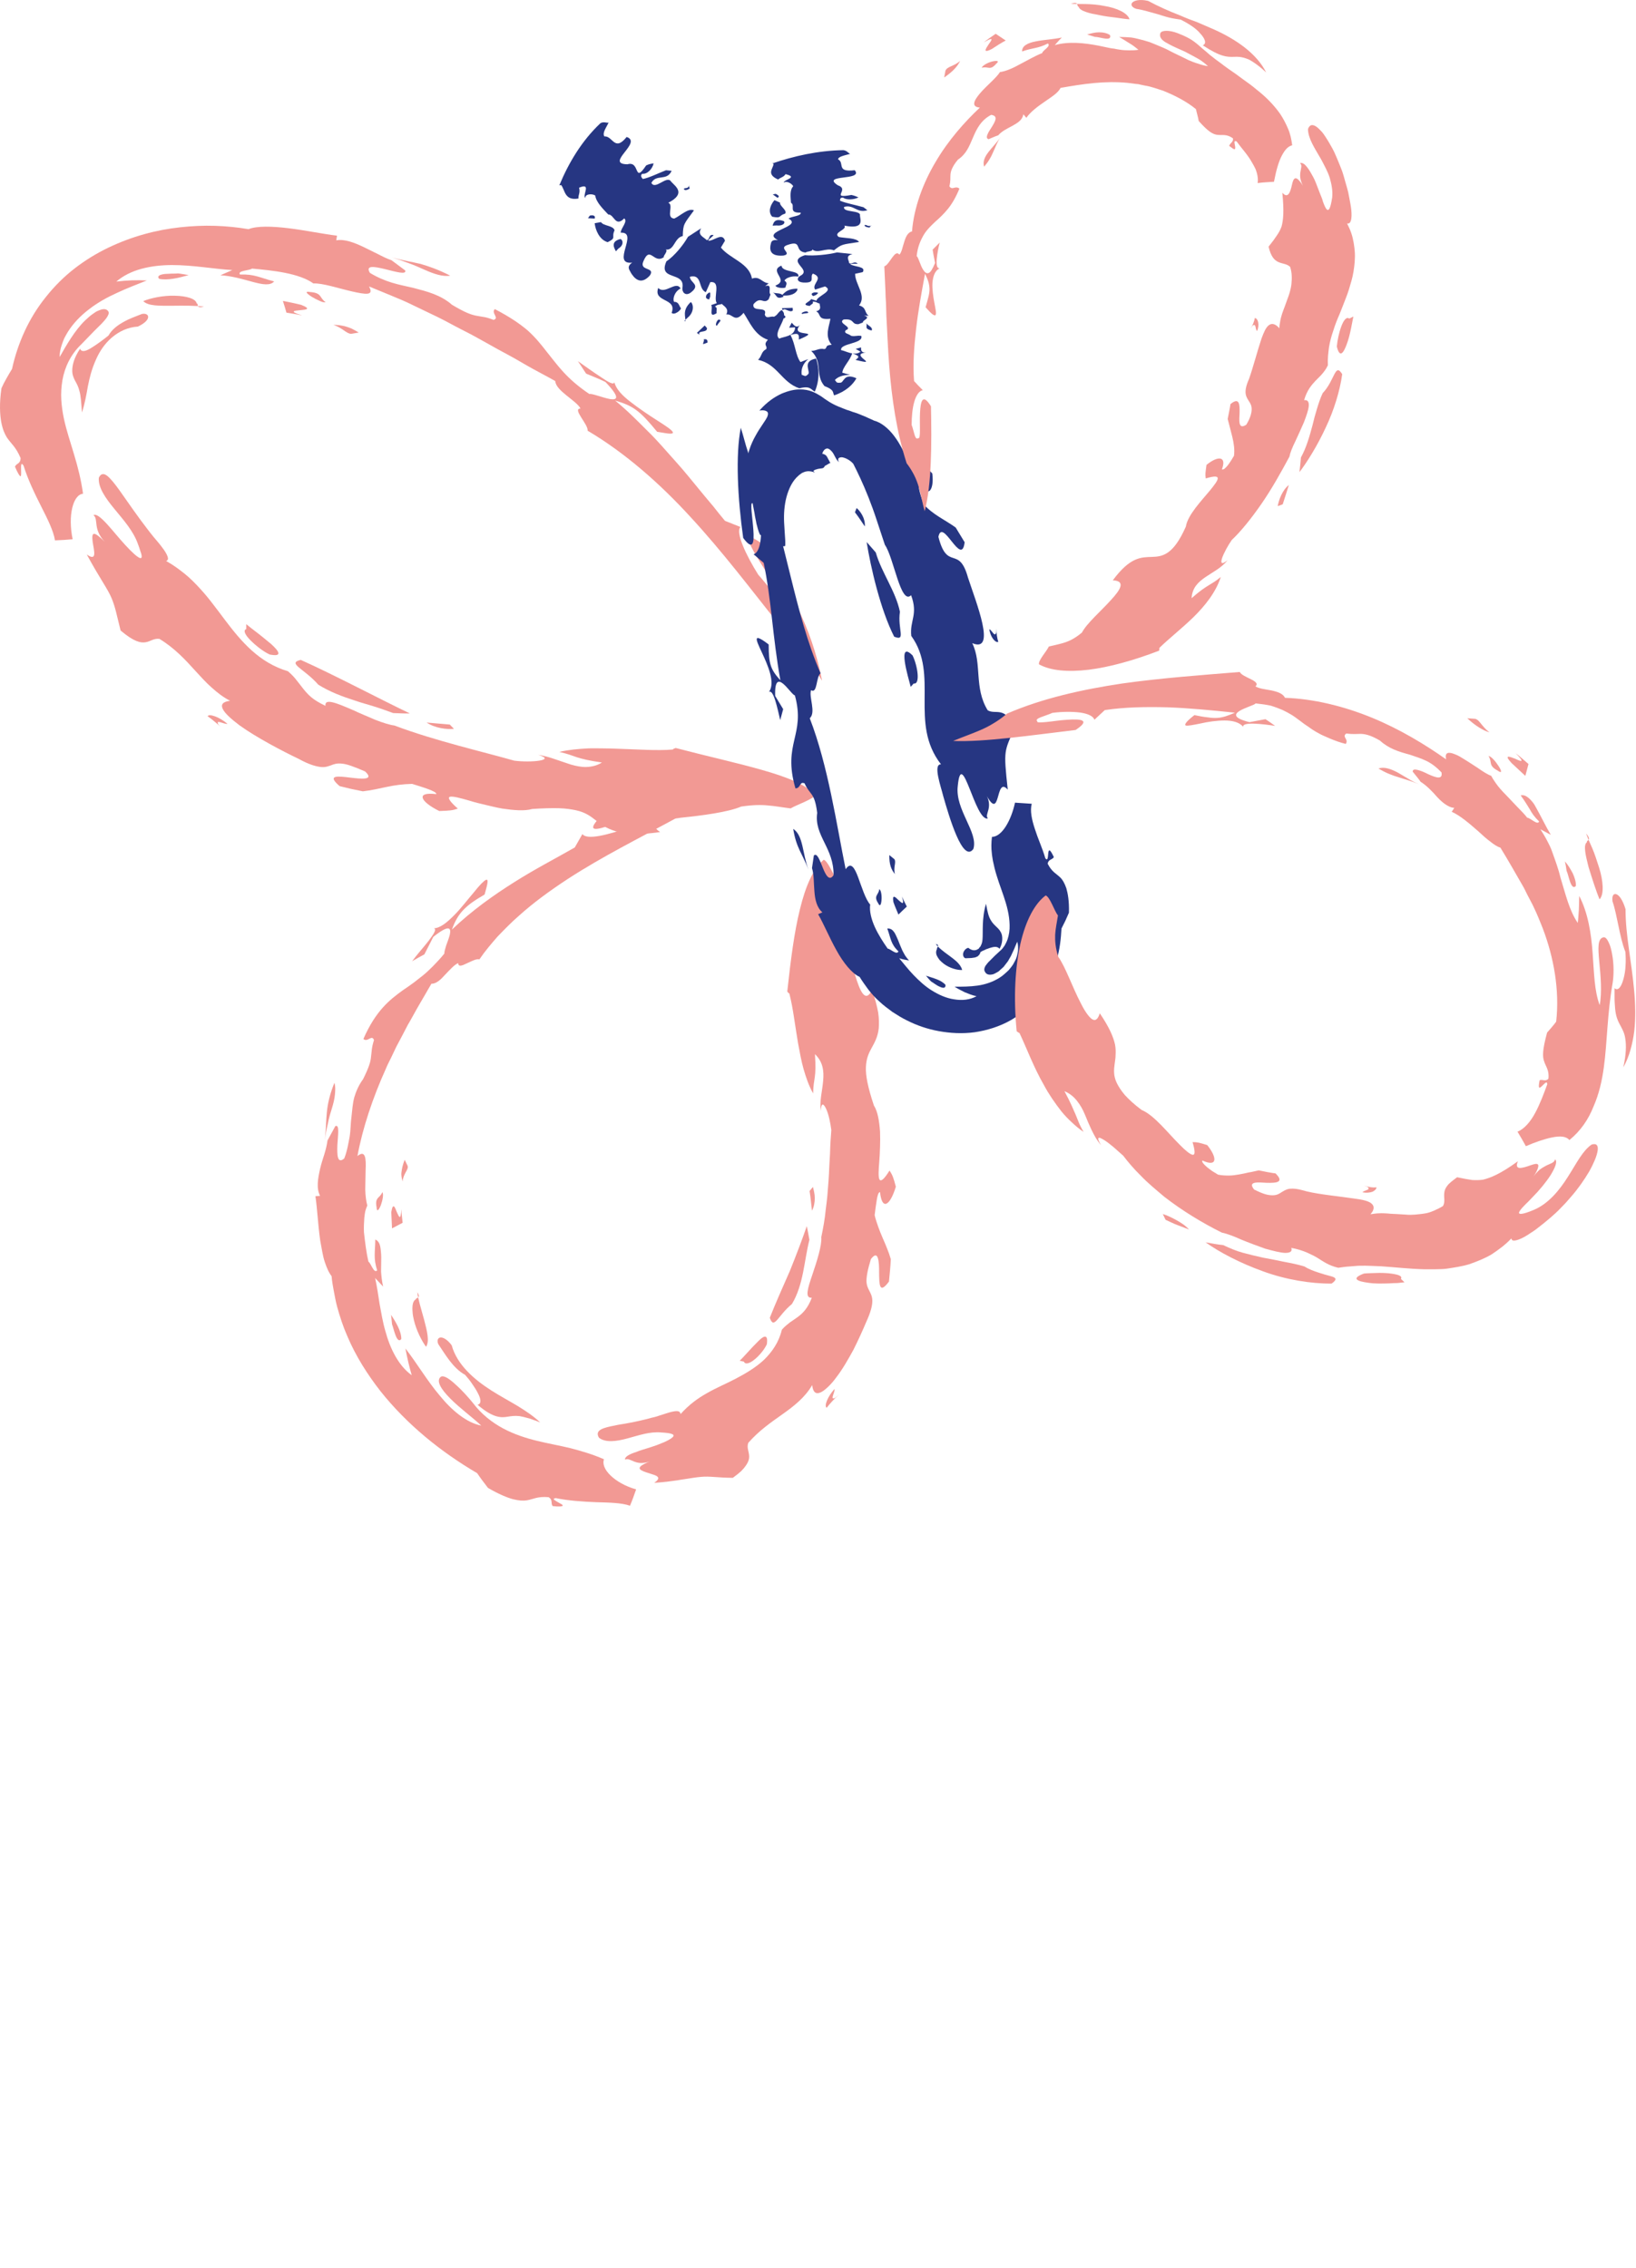 <svg width="88" height="122" viewBox="0 0 88 122" fill="none" xmlns="http://www.w3.org/2000/svg">
<g id="Vector">
<g id="Vector_2">
<path d="M14.507 35.208C14.157 35.048 13.757 34.728 13.477 34.448C13.197 34.168 13.057 33.908 13.247 33.838V33.578C13.307 33.628 13.397 33.698 13.497 33.778C13.597 33.858 13.717 33.948 13.847 34.048C14.097 34.238 14.367 34.468 14.587 34.648C15.017 35.038 15.217 35.348 14.507 35.208Z" fill="#F29994"/>
<path d="M11.747 38.968L11.957 39.198C11.857 39.078 11.717 38.958 11.567 38.838C11.427 38.718 11.287 38.608 11.167 38.528C11.247 38.378 11.787 38.558 12.237 38.938C12.067 38.978 11.577 38.668 11.747 38.968Z" fill="#F29994"/>
<path d="M4.467 26.558C4.197 26.588 3.997 26.868 3.887 27.318C3.777 27.768 3.777 28.378 3.907 29.008C3.587 29.038 3.277 29.058 2.957 29.068C2.877 28.558 2.567 27.938 2.217 27.248C1.867 26.558 1.497 25.788 1.267 25.048C1.097 24.788 1.137 25.148 1.137 25.408C1.137 25.538 1.137 25.628 1.097 25.618C1.047 25.598 0.957 25.458 0.807 25.108C0.877 24.908 1.107 24.968 1.107 24.638C0.837 24.008 0.597 23.878 0.367 23.528C0.257 23.348 0.147 23.118 0.067 22.708C-0.003 22.308 -0.043 21.728 0.077 20.888C0.157 20.708 0.247 20.528 0.347 20.358C0.437 20.188 0.547 20.018 0.647 19.848C0.797 19.158 1.027 18.468 1.327 17.818C1.627 17.168 2.007 16.547 2.467 15.977C2.917 15.408 3.447 14.878 4.017 14.438C4.587 13.998 5.207 13.618 5.837 13.318C6.467 13.018 7.107 12.778 7.757 12.598C8.397 12.418 9.047 12.297 9.687 12.227C10.327 12.158 10.947 12.128 11.567 12.148C12.177 12.168 12.787 12.228 13.367 12.328C13.807 12.148 14.637 12.168 15.527 12.278C16.427 12.388 17.377 12.588 18.127 12.678L18.087 12.928C18.537 12.848 19.047 13.048 19.557 13.288C19.817 13.418 20.077 13.548 20.327 13.668C20.577 13.798 20.817 13.918 21.057 13.998L21.797 14.548C21.957 15.048 19.377 13.818 19.897 14.678C20.307 14.928 20.697 15.088 21.087 15.208C21.477 15.328 21.867 15.398 22.237 15.488C22.967 15.678 23.697 15.858 24.317 16.398C24.987 16.798 25.307 16.918 25.587 16.977C25.727 17.008 25.847 17.018 25.997 17.048C26.147 17.068 26.317 17.118 26.547 17.208C26.887 17.108 26.397 16.838 26.617 16.628C27.407 17.038 27.967 17.418 28.397 17.788C28.817 18.168 29.117 18.548 29.397 18.908C29.977 19.618 30.437 20.348 31.707 21.198C31.817 21.148 32.427 21.398 32.817 21.468C33.207 21.528 33.377 21.398 32.567 20.548C32.227 20.378 31.877 20.248 31.527 20.098L31.087 19.428C31.437 19.678 31.927 20.028 32.327 20.288C32.717 20.558 33.027 20.728 33.047 20.558C33.127 20.918 33.477 21.288 33.927 21.628C34.377 21.978 34.897 22.328 35.337 22.608C35.777 22.888 36.127 23.117 36.187 23.238C36.217 23.297 36.177 23.328 36.047 23.328C35.987 23.328 35.897 23.318 35.777 23.298C35.657 23.278 35.517 23.258 35.347 23.227C34.417 22.098 34.067 21.828 33.087 21.548C33.717 22.058 34.277 22.628 34.817 23.168C35.367 23.698 35.847 24.278 36.337 24.818C36.827 25.358 37.267 25.918 37.707 26.448C37.927 26.718 38.147 26.977 38.367 27.238C38.577 27.508 38.787 27.768 38.997 28.018L39.827 28.348C39.557 28.638 40.117 29.848 40.787 30.918C41.167 31.318 41.527 31.918 41.607 31.658C41.697 31.678 41.587 31.438 41.397 31.098C41.297 30.928 41.197 30.728 41.067 30.528C40.937 30.328 40.817 30.128 40.697 29.928C40.227 29.148 39.957 28.518 40.947 29.218C41.157 29.528 41.367 29.848 41.567 30.168C41.767 30.488 41.947 30.828 42.127 31.158C42.307 31.488 42.487 31.818 42.657 32.138C42.827 32.468 42.967 32.798 43.107 33.128C43.697 34.418 44.037 35.658 44.217 36.618C43.847 36.038 43.577 35.508 43.247 35.008C43.087 34.758 42.897 34.518 42.667 34.278C42.447 34.038 42.187 33.808 41.887 33.578C40.367 31.668 38.857 29.668 37.167 27.838C35.487 25.998 33.617 24.358 31.607 23.168C31.657 22.838 30.757 21.977 31.227 21.977C31.007 21.547 29.897 21.028 29.867 20.498C29.467 20.268 29.047 20.058 28.637 19.828C28.217 19.598 27.817 19.348 27.387 19.118C26.527 18.668 25.697 18.157 24.827 17.727C24.397 17.508 23.977 17.268 23.547 17.058C23.117 16.848 22.697 16.648 22.277 16.448C22.067 16.348 21.867 16.248 21.657 16.158C21.447 16.068 21.247 15.988 21.037 15.898C20.627 15.728 20.237 15.568 19.847 15.408C19.997 15.668 19.947 15.778 19.767 15.798C19.597 15.818 19.287 15.758 18.937 15.678C18.227 15.518 17.337 15.218 16.857 15.248C16.487 14.978 15.937 14.798 15.337 14.678C14.737 14.558 14.097 14.498 13.557 14.448C13.427 14.558 12.757 14.548 12.907 14.768C13.697 14.738 13.967 14.938 14.747 15.138C14.537 15.378 14.127 15.308 13.607 15.168C13.087 15.028 12.457 14.838 11.857 14.808C12.067 14.718 12.277 14.618 12.497 14.528C11.497 14.468 10.387 14.258 9.257 14.258C8.697 14.258 8.137 14.318 7.617 14.458C7.097 14.598 6.627 14.828 6.257 15.148C6.817 15.078 7.367 15.058 7.897 15.088C7.377 15.298 6.837 15.498 6.307 15.748C5.777 15.988 5.247 16.278 4.787 16.638C4.327 16.988 3.927 17.408 3.647 17.858C3.577 17.968 3.517 18.088 3.457 18.198C3.407 18.308 3.367 18.428 3.327 18.538C3.287 18.648 3.257 18.768 3.237 18.878C3.217 18.988 3.207 19.098 3.207 19.208C3.557 18.588 4.027 17.767 4.577 17.238C4.717 17.108 4.847 16.988 4.977 16.898C5.047 16.848 5.107 16.808 5.167 16.768C5.227 16.738 5.287 16.708 5.347 16.688C5.567 16.598 5.747 16.608 5.837 16.768C5.877 16.858 5.817 16.968 5.727 17.108C5.627 17.238 5.487 17.398 5.317 17.558C4.987 17.878 4.627 18.268 4.377 18.518C3.807 19.058 3.477 19.758 3.357 20.458C3.297 20.808 3.277 21.158 3.297 21.508C3.317 21.848 3.367 22.188 3.437 22.518C3.577 23.178 3.797 23.808 3.987 24.458C4.187 25.118 4.357 25.788 4.467 26.558Z" fill="#F29994"/>
<path d="M4.407 22.188C4.367 21.628 4.347 21.298 4.277 21.048C4.217 20.798 4.127 20.638 4.037 20.478C3.957 20.318 3.877 20.148 3.887 19.888C3.897 19.628 3.977 19.258 4.307 18.758C4.347 18.868 4.437 18.898 4.547 18.878C4.657 18.858 4.797 18.788 4.937 18.698C5.227 18.518 5.577 18.258 5.837 18.048C6.007 17.738 6.317 17.498 6.647 17.318C6.977 17.128 7.337 17.008 7.637 16.888C7.857 16.848 7.987 16.938 7.967 17.078C7.947 17.218 7.777 17.398 7.417 17.568C6.897 17.598 6.417 17.818 6.027 18.148C5.637 18.478 5.347 18.908 5.147 19.378C4.937 19.848 4.817 20.318 4.727 20.778C4.647 21.238 4.567 21.698 4.407 22.188Z" fill="#F29994"/>
<path d="M7.707 16.198C8.087 16.038 8.777 15.888 9.397 15.908C10.017 15.918 10.537 16.068 10.577 16.318C10.707 16.348 10.507 16.608 10.967 16.498C10.597 16.438 9.887 16.438 9.237 16.448C8.567 16.448 7.967 16.468 7.707 16.198Z" fill="#F29994"/>
<path d="M8.557 14.998C8.427 14.838 8.617 14.768 8.867 14.738C8.997 14.727 9.137 14.728 9.267 14.718C9.397 14.718 9.507 14.718 9.577 14.708C9.767 14.728 9.957 14.768 10.147 14.798C9.627 14.948 9.007 15.098 8.557 14.998Z" fill="#F29994"/>
<path d="M16.197 16.398C16.797 16.638 16.437 16.658 16.127 16.688C15.807 16.718 15.537 16.748 16.247 16.968C15.967 16.908 15.687 16.858 15.407 16.818C15.347 16.608 15.287 16.398 15.217 16.188C15.537 16.248 15.867 16.318 16.197 16.398Z" fill="#F29994"/>
<path d="M17.937 17.477C18.137 17.477 18.327 17.498 18.547 17.548C18.657 17.578 18.767 17.618 18.897 17.668C19.017 17.728 19.147 17.798 19.297 17.888L18.887 17.958C18.627 17.948 18.427 17.637 17.937 17.477Z" fill="#F29994"/>
<path d="M16.677 15.708C17.337 15.758 17.157 16.008 17.517 16.258C17.447 16.278 17.317 16.248 17.177 16.178C17.037 16.118 16.887 16.038 16.757 15.958C16.507 15.798 16.357 15.648 16.677 15.708Z" fill="#F29994"/>
<path d="M24.217 14.828C23.817 14.898 23.347 14.738 22.827 14.508C22.567 14.388 22.287 14.268 21.987 14.158C21.697 14.048 21.387 13.938 21.077 13.848C21.697 14.018 22.157 14.088 22.627 14.198C23.097 14.338 23.567 14.498 24.217 14.828Z" fill="#F29994"/>
<path d="M22.947 38.868C23.397 39.168 24.027 39.248 24.417 39.208L24.197 38.977L22.947 38.868Z" fill="#F29994"/>
<path d="M16.177 35.498C15.417 35.678 16.367 35.968 17.117 36.828C17.717 37.208 18.407 37.468 19.097 37.688C19.437 37.808 19.797 37.898 20.137 38.008C20.307 38.058 20.477 38.118 20.647 38.178C20.817 38.238 20.977 38.298 21.147 38.358C21.447 38.368 21.747 38.388 22.047 38.378C20.527 37.658 17.987 36.308 16.177 35.498Z" fill="#F29994"/>
<path d="M36.197 40.318C35.977 40.338 35.757 40.348 35.517 40.348C35.277 40.348 35.037 40.348 34.787 40.338C34.537 40.328 34.277 40.318 34.017 40.308C33.757 40.298 33.497 40.288 33.227 40.278C32.967 40.268 32.697 40.258 32.427 40.258C32.157 40.258 31.897 40.248 31.637 40.258C31.107 40.288 30.597 40.328 30.087 40.448C30.527 40.548 30.747 40.638 31.037 40.737C31.327 40.828 31.677 40.918 32.377 41.018C32.107 41.188 31.827 41.248 31.547 41.258C31.267 41.268 30.987 41.208 30.707 41.128C30.427 41.038 30.147 40.938 29.847 40.838C29.557 40.738 29.257 40.648 28.947 40.608C29.957 40.898 28.557 41.038 27.657 40.918C26.017 40.448 23.387 39.848 21.217 39.028C20.967 38.998 20.587 38.878 20.177 38.718C19.977 38.628 19.757 38.538 19.547 38.448C19.437 38.398 19.337 38.358 19.227 38.308C19.127 38.258 19.017 38.208 18.917 38.168C18.107 37.818 17.447 37.548 17.507 37.968C17.187 37.818 16.937 37.668 16.757 37.518C16.577 37.368 16.437 37.208 16.317 37.058C16.197 36.908 16.087 36.758 15.957 36.598C15.837 36.438 15.687 36.278 15.487 36.108C13.937 35.648 12.977 34.508 12.107 33.358C11.887 33.068 11.677 32.778 11.447 32.487C11.227 32.197 10.997 31.918 10.747 31.648C10.497 31.378 10.237 31.108 9.937 30.868C9.637 30.628 9.317 30.388 8.937 30.178C9.047 30.138 9.057 30.048 9.007 29.918C8.957 29.778 8.847 29.608 8.707 29.428C8.577 29.248 8.397 29.048 8.257 28.878C8.117 28.708 7.987 28.538 7.897 28.418C7.497 27.908 6.877 27.018 6.407 26.348C6.167 26.018 5.947 25.738 5.767 25.598C5.587 25.458 5.427 25.458 5.317 25.698C5.267 26.208 5.667 26.788 6.147 27.368C6.627 27.958 7.167 28.548 7.417 29.258C7.477 29.408 7.517 29.538 7.547 29.638C7.587 29.738 7.607 29.818 7.617 29.878C7.637 29.998 7.597 30.038 7.527 30.018C7.377 29.968 7.077 29.688 6.747 29.328C6.077 28.608 5.337 27.548 5.027 27.708C5.177 27.828 5.157 28.018 5.197 28.288C5.237 28.548 5.347 28.898 5.787 29.298C5.357 28.858 5.147 28.698 5.047 28.718C4.947 28.738 4.957 28.938 4.987 29.168C5.057 29.628 5.237 30.228 4.667 29.828C5.027 30.488 5.317 30.968 5.537 31.328C5.757 31.688 5.907 31.948 6.007 32.188C6.207 32.678 6.267 33.038 6.487 33.918C7.197 34.518 7.567 34.598 7.837 34.548C8.097 34.508 8.267 34.328 8.577 34.368C9.397 34.868 9.967 35.488 10.527 36.108C10.807 36.408 11.077 36.718 11.387 36.987C11.687 37.258 12.007 37.508 12.377 37.698C11.967 37.748 11.867 37.908 11.987 38.148C12.107 38.388 12.447 38.688 12.897 39.028C13.807 39.678 15.157 40.388 16.057 40.818C16.617 41.128 16.987 41.228 17.247 41.258C17.507 41.288 17.657 41.218 17.807 41.168C17.957 41.108 18.117 41.048 18.387 41.078C18.517 41.088 18.687 41.128 18.887 41.198C19.087 41.268 19.337 41.367 19.637 41.498C20.157 41.977 19.467 41.908 18.817 41.828C18.167 41.748 17.557 41.678 18.267 42.288L18.887 42.438L19.517 42.568C19.967 42.518 20.387 42.418 20.817 42.328C21.247 42.238 21.677 42.178 22.167 42.168C22.427 42.248 22.757 42.348 23.027 42.448C23.287 42.548 23.487 42.638 23.467 42.718C22.917 42.658 22.697 42.738 22.737 42.918C22.777 43.098 23.087 43.358 23.627 43.628C24.197 43.608 24.337 43.597 24.627 43.498C24.147 43.078 24.067 42.888 24.217 42.858C24.367 42.828 24.767 42.928 25.277 43.078C25.527 43.158 25.817 43.228 26.117 43.298C26.417 43.368 26.727 43.447 27.027 43.498C27.637 43.587 28.217 43.638 28.627 43.518C29.207 43.478 29.677 43.468 30.057 43.477C30.437 43.487 30.747 43.538 30.987 43.588C31.487 43.698 31.767 43.908 32.047 44.128C32.327 44.348 32.617 44.568 33.127 44.718C33.377 44.798 33.687 44.838 34.077 44.858C34.267 44.868 34.487 44.858 34.727 44.848C34.967 44.828 35.227 44.798 35.507 44.758C35.147 44.518 35.157 44.358 35.387 44.237C35.617 44.127 36.077 44.068 36.627 43.987C37.727 43.877 39.177 43.688 39.867 43.388C40.477 43.298 40.907 43.288 41.307 43.328C41.697 43.358 42.057 43.428 42.527 43.487C42.837 43.297 43.767 42.988 43.857 42.758C43.327 42.188 42.297 41.788 40.987 41.418C39.667 41.038 38.067 40.688 36.347 40.237C36.277 40.258 36.197 40.288 36.197 40.318Z" fill="#F29994"/>
<path d="M41.247 72.318C41.177 72.458 41.077 72.618 40.957 72.758C40.837 72.908 40.707 73.038 40.577 73.138C40.327 73.348 40.077 73.418 40.017 73.248L39.787 73.198C39.977 73.028 40.397 72.528 40.737 72.198C41.057 71.858 41.337 71.708 41.247 72.318Z" fill="#F29994"/>
<path d="M44.917 75.198L45.147 75.008C44.917 75.198 44.637 75.507 44.467 75.728C44.317 75.638 44.517 75.128 44.887 74.718C44.927 74.888 44.617 75.338 44.917 75.198Z" fill="#F29994"/>
<path d="M32.487 78.498C32.397 78.748 32.527 79.068 32.837 79.368C33.147 79.668 33.637 79.958 34.217 80.118C34.117 80.408 34.007 80.718 33.887 80.998C33.427 80.838 32.777 80.828 32.057 80.808C31.347 80.778 30.567 80.728 29.897 80.588C29.627 80.618 29.917 80.748 30.117 80.868C30.217 80.918 30.297 80.968 30.257 81.007C30.217 81.037 30.067 81.058 29.727 81.017C29.607 80.858 29.757 80.688 29.507 80.538C28.897 80.487 28.697 80.648 28.337 80.708C28.147 80.738 27.927 80.728 27.597 80.648C27.267 80.558 26.827 80.377 26.247 80.038C26.047 79.778 25.847 79.517 25.667 79.248C23.727 78.108 21.907 76.648 20.467 74.838C19.757 73.928 19.137 72.948 18.687 71.888C18.457 71.368 18.277 70.817 18.127 70.267C18.057 69.998 18.007 69.728 17.957 69.458C17.907 69.188 17.857 68.918 17.837 68.648C17.697 68.478 17.577 68.208 17.467 67.878C17.357 67.548 17.307 67.157 17.227 66.748C17.107 65.927 17.067 65.028 16.967 64.348L17.217 64.328C17.007 63.928 17.097 63.408 17.217 62.878C17.277 62.608 17.367 62.348 17.447 62.088C17.527 61.828 17.587 61.578 17.617 61.348L18.037 60.578C18.277 60.468 18.177 61.058 18.147 61.598C18.127 62.148 18.147 62.628 18.517 62.318C18.677 61.908 18.737 61.518 18.807 61.148C18.867 60.778 18.857 60.408 18.907 60.068C18.947 59.718 18.967 59.367 19.057 59.028C19.157 58.697 19.297 58.368 19.527 58.058C19.847 57.418 19.937 57.108 19.957 56.848C19.997 56.588 19.977 56.388 20.117 55.948C19.997 55.628 19.767 56.098 19.547 55.888C20.217 54.358 20.967 53.778 21.657 53.278C21.837 53.157 22.007 53.038 22.187 52.908C22.277 52.848 22.357 52.778 22.447 52.708C22.537 52.638 22.627 52.568 22.717 52.498C22.907 52.347 23.087 52.178 23.287 51.977C23.477 51.778 23.697 51.557 23.907 51.288C23.887 51.237 23.937 51.068 23.997 50.868C24.067 50.668 24.157 50.447 24.197 50.267C24.277 49.907 24.157 49.718 23.307 50.398L22.827 51.338C22.607 51.458 22.387 51.578 22.167 51.708C22.287 51.548 22.437 51.358 22.597 51.168C22.757 50.978 22.917 50.788 23.057 50.608C23.327 50.248 23.507 49.978 23.337 49.938C23.697 49.918 24.057 49.608 24.427 49.237C24.797 48.867 25.147 48.398 25.467 48.028C25.617 47.837 25.757 47.678 25.877 47.548C25.997 47.428 26.087 47.348 26.147 47.328C26.277 47.288 26.247 47.488 26.067 48.118C25.777 48.288 25.537 48.438 25.347 48.578C25.157 48.718 25.007 48.858 24.877 48.998C24.627 49.278 24.467 49.568 24.307 50.008C25.397 48.968 26.547 48.158 27.657 47.458C28.777 46.748 29.887 46.178 30.917 45.588L31.327 44.868C31.577 45.208 32.727 44.898 33.787 44.528C34.187 44.248 34.777 44.028 34.557 43.898C34.607 43.738 33.647 44.108 32.867 44.378C32.097 44.648 31.497 44.788 32.257 43.977C33.507 43.447 34.837 43.038 36.067 42.767C37.297 42.498 38.447 42.398 39.327 42.438C38.757 42.668 38.257 42.818 37.777 43.038C37.287 43.258 36.817 43.547 36.317 44.038C34.407 45.078 32.407 46.068 30.547 47.278C29.617 47.888 28.727 48.528 27.917 49.258L27.617 49.528C27.517 49.617 27.427 49.718 27.327 49.808C27.137 49.998 26.947 50.188 26.767 50.378C26.417 50.778 26.077 51.178 25.787 51.608C25.627 51.558 25.347 51.718 25.097 51.828C24.857 51.948 24.647 52.028 24.647 51.808C24.447 51.888 24.197 52.168 23.957 52.418C23.717 52.688 23.467 52.928 23.207 52.918C23.097 53.098 22.997 53.278 22.887 53.468C22.777 53.648 22.677 53.837 22.567 54.017C22.347 54.388 22.147 54.778 21.927 55.148C21.727 55.538 21.527 55.918 21.317 56.308L21.037 56.898C20.937 57.098 20.837 57.288 20.757 57.487C20.037 59.078 19.497 60.718 19.227 62.188C19.657 61.838 19.697 62.308 19.667 62.948C19.667 63.268 19.647 63.638 19.647 63.987C19.657 64.328 19.697 64.638 19.757 64.848C19.717 64.938 19.677 65.048 19.647 65.158C19.627 65.268 19.607 65.388 19.597 65.507C19.577 65.757 19.567 66.017 19.577 66.288C19.637 66.828 19.707 67.398 19.817 67.868C19.957 67.948 20.107 68.528 20.287 68.338C20.077 67.668 20.177 67.388 20.187 66.678C20.327 66.738 20.407 66.858 20.447 67.028C20.467 67.108 20.477 67.208 20.487 67.308C20.497 67.408 20.507 67.518 20.507 67.638C20.507 67.878 20.497 68.138 20.497 68.408C20.517 68.678 20.547 68.948 20.607 69.208L20.177 68.748C20.227 68.968 20.267 69.188 20.307 69.428C20.337 69.658 20.387 69.898 20.417 70.138C20.507 70.618 20.587 71.118 20.727 71.598C20.987 72.558 21.437 73.468 22.147 73.978C22.007 73.498 21.897 73.017 21.807 72.538C22.417 73.318 22.977 74.278 23.657 75.078C24.317 75.888 25.107 76.538 25.887 76.688C25.407 76.238 24.707 75.728 24.217 75.228C23.717 74.728 23.437 74.268 23.717 74.058C23.887 73.968 24.197 74.188 24.527 74.498C24.867 74.797 25.217 75.198 25.437 75.468C25.897 76.078 26.467 76.518 27.057 76.838C27.657 77.158 28.277 77.358 28.887 77.507C29.497 77.657 30.087 77.758 30.667 77.898C31.287 78.058 31.867 78.228 32.487 78.498Z" fill="#F29994"/>
<path d="M29.057 76.517C28.927 76.468 28.817 76.418 28.707 76.388C28.597 76.348 28.507 76.308 28.407 76.287C28.227 76.237 28.077 76.198 27.947 76.178C27.687 76.148 27.507 76.178 27.317 76.208C27.137 76.238 26.957 76.258 26.707 76.188C26.457 76.118 26.127 75.948 25.687 75.567C25.917 75.517 25.867 75.238 25.697 74.928C25.617 74.768 25.507 74.598 25.387 74.428C25.277 74.258 25.137 74.098 25.017 73.958C24.357 73.598 23.927 72.817 23.577 72.308C23.487 72.108 23.557 71.958 23.697 71.948C23.837 71.938 24.057 72.048 24.297 72.368C24.577 73.398 25.487 74.198 26.427 74.797C26.897 75.097 27.387 75.358 27.837 75.628C28.277 75.898 28.697 76.177 29.057 76.517Z" fill="#F29994"/>
<path d="M22.917 72.448C22.687 72.138 22.397 71.568 22.267 71.028C22.237 70.898 22.207 70.758 22.197 70.638C22.187 70.518 22.177 70.398 22.187 70.298C22.197 70.098 22.257 69.948 22.367 69.898C22.367 69.788 22.667 69.858 22.447 69.518C22.477 69.838 22.657 70.428 22.817 71.008C22.967 71.588 23.117 72.148 22.917 72.448Z" fill="#F29994"/>
<path d="M21.587 72.028C21.337 72.348 21.177 71.448 21.087 71.237C21.067 71.068 21.057 70.897 21.037 70.728C21.287 71.118 21.587 71.598 21.587 72.028Z" fill="#F29994"/>
<path d="M21.047 65.208C21.137 64.648 21.247 64.948 21.347 65.208C21.467 65.468 21.557 65.688 21.587 65.048C21.597 65.298 21.637 65.538 21.657 65.778C21.467 65.878 21.277 65.978 21.087 66.078L21.047 65.208Z" fill="#F29994"/>
<path d="M21.657 63.558C21.617 63.398 21.567 63.238 21.597 63.048C21.617 62.858 21.667 62.648 21.767 62.388L21.927 62.718C21.987 62.928 21.687 63.128 21.657 63.558Z" fill="#F29994"/>
<path d="M20.257 64.948C20.147 64.378 20.437 64.468 20.567 64.128C20.647 64.238 20.577 64.578 20.487 64.828C20.387 65.078 20.267 65.238 20.257 64.948Z" fill="#F29994"/>
<path d="M17.987 58.248C18.047 58.438 18.037 58.638 18.017 58.868C17.997 59.098 17.937 59.348 17.857 59.608C17.817 59.738 17.777 59.878 17.737 60.008C17.697 60.148 17.667 60.288 17.637 60.438C17.567 60.728 17.507 61.028 17.477 61.338C17.597 60.128 17.467 59.548 17.987 58.248Z" fill="#F29994"/>
<path d="M43.677 65.128C43.787 64.918 43.827 64.678 43.827 64.448C43.827 64.218 43.767 64.008 43.727 63.848L43.547 64.068C43.577 64.248 43.597 64.418 43.617 64.598L43.677 65.128Z" fill="#F29994"/>
<path d="M41.407 70.888C41.637 71.558 41.837 70.768 42.597 70.148C42.907 69.638 43.077 69.038 43.197 68.448C43.317 67.848 43.397 67.248 43.537 66.698C43.497 66.448 43.447 66.198 43.397 65.958C43.177 66.598 42.847 67.478 42.487 68.368C42.107 69.228 41.707 70.128 41.407 70.888Z" fill="#F29994"/>
<path d="M42.457 53.438C42.557 53.828 42.637 54.258 42.707 54.718C42.777 55.168 42.847 55.638 42.927 56.118C43.017 56.588 43.097 57.068 43.227 57.518C43.357 57.968 43.507 58.408 43.737 58.818C43.747 58.418 43.787 58.208 43.827 57.938C43.867 57.668 43.877 57.348 43.837 56.708C44.267 57.118 44.327 57.608 44.277 58.138C44.237 58.658 44.077 59.208 44.147 59.758C44.177 59.298 44.297 59.358 44.427 59.628C44.567 59.908 44.667 60.398 44.717 60.788C44.687 61.168 44.657 61.588 44.647 62.048C44.637 62.278 44.617 62.518 44.607 62.758C44.597 62.998 44.587 63.258 44.567 63.508C44.547 63.758 44.527 64.018 44.507 64.278C44.487 64.538 44.447 64.798 44.417 65.058C44.367 65.588 44.277 66.068 44.177 66.548C44.217 66.988 43.937 67.858 43.697 68.568C43.457 69.278 43.267 69.848 43.667 69.808C43.447 70.388 43.177 70.648 42.907 70.848C42.777 70.948 42.627 71.038 42.487 71.138C42.347 71.248 42.207 71.358 42.057 71.528C41.897 72.198 41.537 72.718 41.097 73.148C40.647 73.568 40.117 73.878 39.587 74.158C39.057 74.438 38.517 74.658 38.017 74.948C37.517 75.228 37.057 75.568 36.607 76.068C36.597 75.958 36.517 75.908 36.407 75.908C36.297 75.908 36.147 75.938 35.977 75.987C35.817 76.038 35.637 76.098 35.467 76.148C35.307 76.208 35.147 76.248 35.037 76.268C34.917 76.308 34.777 76.338 34.617 76.378C34.467 76.418 34.297 76.448 34.127 76.487C33.957 76.528 33.777 76.548 33.597 76.588C33.427 76.618 33.257 76.638 33.097 76.678C32.467 76.798 31.967 76.918 32.217 77.338C32.567 77.618 33.157 77.538 33.747 77.378C34.347 77.218 34.947 76.998 35.577 77.058C36.117 77.088 36.287 77.158 36.217 77.268C36.147 77.378 35.837 77.548 35.457 77.688C35.267 77.768 35.057 77.828 34.847 77.898C34.637 77.968 34.427 78.018 34.247 78.098C33.877 78.218 33.607 78.348 33.617 78.518C33.767 78.448 33.907 78.538 34.127 78.628C34.237 78.668 34.377 78.708 34.537 78.698C34.707 78.688 34.897 78.658 35.127 78.538C34.877 78.648 34.697 78.718 34.587 78.788C34.467 78.858 34.417 78.908 34.407 78.958C34.387 79.058 34.547 79.128 34.747 79.198C34.847 79.228 34.957 79.268 35.057 79.298C35.157 79.328 35.247 79.358 35.317 79.398C35.447 79.478 35.457 79.588 35.187 79.768C35.527 79.738 35.827 79.718 36.087 79.678C36.217 79.658 36.337 79.648 36.457 79.628C36.567 79.608 36.677 79.588 36.767 79.578C37.157 79.518 37.437 79.468 37.687 79.448C38.177 79.398 38.537 79.488 39.417 79.498C39.597 79.368 39.747 79.248 39.867 79.138C39.977 79.028 40.067 78.918 40.127 78.828C40.257 78.638 40.297 78.498 40.297 78.358C40.297 78.088 40.157 77.898 40.247 77.618C40.837 76.948 41.467 76.518 42.087 76.078C42.707 75.638 43.307 75.168 43.687 74.508C43.727 74.898 43.887 75.008 44.127 74.908C44.247 74.858 44.377 74.758 44.527 74.618C44.677 74.478 44.837 74.298 44.987 74.088C45.307 73.678 45.617 73.138 45.907 72.608C46.177 72.068 46.417 71.538 46.597 71.108C47.097 70.018 46.907 69.728 46.767 69.448C46.697 69.308 46.617 69.168 46.607 68.918C46.607 68.668 46.667 68.308 46.847 67.728C47.047 67.468 47.157 67.488 47.217 67.668C47.247 67.758 47.267 67.878 47.277 68.018C47.287 68.158 47.287 68.308 47.287 68.468C47.297 69.078 47.287 69.658 47.817 68.938C47.857 68.538 47.897 68.138 47.917 67.737C47.857 67.528 47.787 67.328 47.707 67.138C47.627 66.948 47.557 66.758 47.467 66.568C47.387 66.378 47.307 66.188 47.237 65.987C47.167 65.788 47.097 65.588 47.047 65.368C47.077 65.118 47.117 64.808 47.157 64.568C47.197 64.318 47.247 64.128 47.337 64.128C47.437 65.118 47.867 64.888 48.187 63.838C48.057 63.338 48.007 63.208 47.847 62.968C47.537 63.468 47.377 63.568 47.307 63.448C47.237 63.318 47.257 62.947 47.297 62.477C47.317 62.237 47.327 61.978 47.337 61.698C47.347 61.428 47.347 61.138 47.337 60.868C47.297 60.318 47.217 59.798 47.007 59.468C46.677 58.478 46.557 57.858 46.577 57.398C46.597 56.938 46.727 56.658 46.887 56.368C47.047 56.078 47.217 55.778 47.267 55.318C47.287 55.088 47.287 54.808 47.237 54.468C47.177 54.138 47.077 53.738 46.907 53.258C46.727 53.618 46.567 53.638 46.417 53.458C46.267 53.278 46.127 52.888 45.987 52.428C45.847 51.968 45.697 51.418 45.547 50.928C45.387 50.428 45.217 49.978 45.037 49.698C44.767 48.638 44.927 48.178 45.027 47.358C44.837 47.098 44.537 46.318 44.307 46.248C43.737 46.738 43.327 47.678 43.027 48.918C42.717 50.158 42.527 51.688 42.347 53.338C42.387 53.378 42.427 53.448 42.457 53.438Z" fill="#F29994"/>
<path d="M49.087 35.258C49.357 35.808 49.517 36.838 49.147 36.768L48.987 36.948C48.857 36.448 48.237 34.408 49.087 35.258Z" fill="#263682"/>
<path d="M53.587 34.038L53.597 33.808C53.587 34.038 53.637 34.338 53.697 34.528C53.547 34.598 53.267 34.268 53.217 33.848C53.367 33.908 53.497 34.298 53.587 34.038Z" fill="#263682"/>
<path d="M53.357 45.018C53.887 45.018 54.387 44.148 54.597 43.178L55.497 43.237C55.397 43.608 55.497 44.088 55.667 44.598C55.747 44.848 55.847 45.118 55.947 45.368C55.997 45.498 56.047 45.638 56.097 45.768C56.147 45.898 56.187 46.038 56.227 46.168C56.507 46.528 56.217 45.108 56.687 46.108C56.597 46.258 56.377 46.228 56.357 46.468C56.587 46.918 56.817 46.988 57.047 47.218C57.157 47.328 57.257 47.498 57.357 47.778C57.437 48.058 57.517 48.468 57.497 49.098L57.307 49.528C57.237 49.668 57.167 49.808 57.097 49.948C57.067 50.498 57.007 51.078 56.827 51.678C56.657 52.278 56.377 52.908 55.957 53.458C55.907 53.528 55.857 53.598 55.807 53.668L55.637 53.858C55.517 53.978 55.407 54.117 55.277 54.227C55.137 54.347 55.007 54.458 54.857 54.568C54.707 54.668 54.557 54.768 54.407 54.858C53.787 55.218 53.097 55.428 52.427 55.528C51.757 55.618 51.107 55.578 50.497 55.468C49.887 55.358 49.307 55.158 48.777 54.888C48.507 54.758 48.257 54.598 48.007 54.438C47.767 54.258 47.527 54.088 47.307 53.878C47.087 53.688 46.877 53.448 46.697 53.218C46.537 52.998 46.377 52.778 46.237 52.548C45.837 52.378 45.357 51.788 44.987 51.108C44.607 50.428 44.307 49.698 44.007 49.178L44.237 49.078C43.937 48.828 43.837 48.388 43.807 47.948C43.767 47.498 43.787 47.048 43.677 46.698L43.777 46.018C43.957 45.858 44.097 46.288 44.257 46.678C44.417 47.078 44.607 47.428 44.837 47.078C44.847 46.358 44.597 45.838 44.347 45.328C44.097 44.818 43.867 44.337 43.957 43.727C43.817 42.597 43.567 42.788 43.277 42.138C42.987 42.018 43.087 42.408 42.787 42.408C42.077 39.968 43.347 39.558 42.757 37.408C42.537 37.378 41.637 35.748 41.697 37.438L42.127 38.148L41.967 38.737C41.827 38.148 41.607 37.038 41.357 37.227C42.107 36.237 39.577 33.328 41.347 34.668C41.347 35.738 41.457 36.018 41.977 36.598C41.557 34.278 41.487 32.178 41.077 30.278L40.537 29.818C40.937 29.688 40.997 28.708 40.907 27.778C40.737 27.408 40.657 26.898 40.477 27.068C40.187 26.948 41.057 30.398 39.977 28.938C39.677 26.798 39.557 24.488 39.847 23.008C40.157 23.968 40.207 24.708 40.977 25.628C42.297 29.038 42.717 32.948 44.137 36.218C43.887 36.408 43.977 37.338 43.627 37.128C43.497 37.488 43.907 38.318 43.557 38.638C44.547 41.198 44.997 44.348 45.487 46.758C45.767 46.338 45.967 46.678 46.157 47.188C46.347 47.698 46.557 48.388 46.807 48.658C46.757 49.008 46.867 49.448 47.057 49.868C47.247 50.288 47.517 50.698 47.747 51.028C47.897 51.038 48.237 51.398 48.327 51.178C47.907 50.778 47.927 50.498 47.727 49.948C47.877 49.938 47.987 49.998 48.067 50.108C48.157 50.208 48.217 50.378 48.297 50.548C48.367 50.728 48.447 50.928 48.537 51.128C48.587 51.228 48.637 51.318 48.697 51.418C48.757 51.508 48.827 51.588 48.897 51.668C48.727 51.638 48.547 51.608 48.367 51.548C48.607 51.828 48.847 52.148 49.137 52.448C49.427 52.748 49.747 53.048 50.117 53.278C50.487 53.508 50.897 53.698 51.327 53.758C51.747 53.828 52.177 53.788 52.527 53.588C52.307 53.548 52.097 53.458 51.897 53.378C51.697 53.278 51.517 53.188 51.347 53.078C51.757 53.078 52.167 53.078 52.587 53.018C53.007 52.958 53.417 52.818 53.777 52.588L53.907 52.498C53.947 52.468 53.987 52.428 54.027 52.398C54.107 52.328 54.187 52.258 54.257 52.188C54.327 52.108 54.387 52.028 54.447 51.948C54.507 51.868 54.547 51.778 54.597 51.688C54.697 51.518 54.727 51.328 54.757 51.158C54.767 50.978 54.767 50.808 54.717 50.658C54.667 50.778 54.607 50.908 54.557 51.038C54.497 51.168 54.437 51.298 54.377 51.428L54.267 51.618C54.247 51.648 54.237 51.678 54.217 51.708L54.147 51.798C54.107 51.858 54.057 51.908 54.017 51.968C53.977 52.028 53.917 52.068 53.877 52.108C53.827 52.148 53.777 52.197 53.737 52.237C53.687 52.278 53.637 52.298 53.587 52.328C53.537 52.358 53.497 52.378 53.447 52.398C53.407 52.418 53.357 52.418 53.317 52.428C53.147 52.448 53.027 52.398 52.957 52.227C52.927 52.138 52.957 52.048 53.007 51.958C53.067 51.878 53.137 51.778 53.227 51.698C53.407 51.508 53.627 51.298 53.797 51.148C53.897 51.068 53.967 50.968 54.037 50.868C54.097 50.758 54.157 50.648 54.197 50.528C54.277 50.288 54.317 50.028 54.307 49.758C54.297 49.228 54.157 48.708 53.987 48.208C53.817 47.708 53.627 47.218 53.497 46.698C53.467 46.568 53.437 46.438 53.407 46.298C53.387 46.158 53.357 46.018 53.347 45.868C53.317 45.638 53.317 45.328 53.357 45.018Z" fill="#263682"/>
<path d="M53.037 48.618C53.117 49.058 53.177 49.307 53.287 49.487C53.387 49.667 53.497 49.758 53.617 49.878C53.727 49.978 53.827 50.088 53.887 50.278C53.927 50.448 53.937 50.728 53.767 51.038C53.627 50.878 53.427 50.938 53.227 50.998C53.137 51.038 53.027 51.058 52.957 51.108C52.917 51.128 52.867 51.138 52.837 51.158C52.797 51.178 52.767 51.208 52.737 51.218C52.727 51.258 52.717 51.298 52.697 51.328C52.677 51.358 52.647 51.388 52.627 51.408L52.587 51.448L52.537 51.468C52.497 51.478 52.467 51.508 52.427 51.508C52.347 51.518 52.267 51.538 52.177 51.538C52.097 51.548 52.007 51.538 51.927 51.548C51.817 51.508 51.777 51.368 51.817 51.248C51.857 51.128 51.957 51.008 52.087 50.987C52.277 51.148 52.467 51.148 52.597 51.058C52.617 51.048 52.627 51.038 52.647 51.028L52.687 50.968C52.707 50.948 52.717 50.928 52.737 50.918L52.767 50.848C52.777 50.828 52.787 50.808 52.797 50.788L52.817 50.718C52.827 50.698 52.827 50.668 52.837 50.648C52.837 50.618 52.837 50.588 52.847 50.568C52.887 50.138 52.797 49.428 53.037 48.618Z" fill="#263682"/>
<path d="M51.757 52.178C51.507 52.198 51.067 52.078 50.757 51.838C50.677 51.778 50.607 51.708 50.547 51.648C50.487 51.578 50.447 51.508 50.407 51.438C50.337 51.308 50.337 51.168 50.397 51.058C50.367 50.988 50.587 50.838 50.337 50.778C50.447 50.948 50.747 51.188 51.057 51.408C51.367 51.638 51.667 51.858 51.757 52.178Z" fill="#263682"/>
<path d="M50.857 52.977C50.877 53.167 50.727 53.168 50.547 53.078C50.367 53.008 50.187 52.848 50.097 52.808C49.987 52.708 49.897 52.587 49.807 52.487C50.177 52.608 50.617 52.708 50.857 52.977Z" fill="#263682"/>
<path d="M48.057 48.528C47.977 48.068 48.167 48.258 48.337 48.428C48.517 48.588 48.667 48.727 48.517 48.227C48.597 48.417 48.687 48.588 48.777 48.768C48.627 48.908 48.477 49.048 48.327 49.198C48.237 48.978 48.137 48.758 48.057 48.528Z" fill="#263682"/>
<path d="M48.137 47.018C47.947 46.788 47.827 46.518 47.837 45.998L48.107 46.218C48.227 46.378 48.037 46.648 48.137 47.018Z" fill="#263682"/>
<path d="M47.237 48.588C46.967 48.178 47.267 48.148 47.297 47.828C47.397 47.888 47.437 48.188 47.417 48.418C47.397 48.648 47.337 48.808 47.237 48.588Z" fill="#263682"/>
<path d="M42.667 44.588C43.217 44.948 43.157 45.918 43.487 46.778C43.157 45.918 42.827 45.608 42.667 44.588Z" fill="#263682"/>
<path d="M46.517 28.318C46.557 27.898 46.287 27.508 46.077 27.328L45.987 27.558C46.167 27.788 46.337 28.048 46.517 28.318Z" fill="#263682"/>
<path d="M48.097 34.248C48.757 34.518 48.267 33.848 48.407 32.908C48.177 31.798 47.417 30.798 47.107 29.718L46.617 29.158C46.827 30.488 47.357 32.798 48.097 34.248Z" fill="#263682"/>
<path d="M43.747 25.348C43.767 25.308 43.827 25.268 43.917 25.248C43.997 25.218 44.097 25.208 44.177 25.198C44.257 25.188 44.297 25.178 44.337 25.118C44.347 25.098 44.347 25.098 44.367 25.068C44.367 25.058 44.387 25.048 44.397 25.048C44.407 25.038 44.427 25.038 44.437 25.028L44.487 24.998C44.507 24.988 44.517 24.978 44.537 24.968C44.577 24.948 44.617 24.918 44.667 24.898C44.627 24.848 44.607 24.808 44.587 24.758C44.557 24.718 44.537 24.678 44.517 24.628C44.467 24.548 44.437 24.448 44.227 24.408C44.287 24.218 44.387 24.138 44.477 24.128C44.527 24.118 44.557 24.138 44.597 24.158C44.637 24.178 44.687 24.228 44.727 24.268C44.897 24.448 44.937 24.708 45.127 24.858C45.027 24.678 45.107 24.598 45.287 24.598C45.457 24.618 45.727 24.748 45.897 24.948C46.117 25.378 46.417 25.998 46.717 26.758C46.867 27.138 47.017 27.548 47.157 27.978C47.307 28.428 47.457 28.878 47.597 29.308C48.077 29.988 48.447 32.578 49.007 32.018C49.397 33.068 48.927 33.368 49.017 34.208C50.537 36.318 48.877 38.878 50.617 41.118C50.167 41.088 50.617 42.328 50.737 42.828C51.047 43.908 51.787 46.458 52.357 45.668C52.637 44.778 51.367 43.558 51.517 42.288C51.727 40.108 52.447 44.208 53.137 44.028C52.927 43.788 53.477 43.448 52.997 42.658C53.867 44.378 53.507 41.678 54.207 42.478C53.967 40.268 54.027 40.468 54.567 39.148C54.047 37.938 53.557 38.468 53.127 38.208C52.377 36.988 52.837 35.698 52.297 34.598C53.617 35.148 52.507 32.418 52.067 31.068C51.577 29.298 50.957 30.758 50.477 28.878C50.697 27.798 51.727 30.558 51.887 29.168L51.407 28.378C50.827 27.958 50.177 27.688 49.677 27.118C49.547 26.718 49.327 26.128 49.477 26.048C49.707 26.418 49.887 26.508 50.017 26.388C50.137 26.268 50.207 25.948 50.147 25.468C49.827 25.128 49.737 25.038 49.507 24.918C49.417 25.458 49.307 25.598 49.207 25.528C49.097 25.458 48.987 25.158 48.817 24.758C48.647 24.368 48.417 23.878 48.107 23.468C47.797 23.048 47.387 22.718 47.017 22.628C46.907 22.568 46.787 22.528 46.687 22.478C46.637 22.458 46.587 22.428 46.537 22.408C46.487 22.388 46.437 22.368 46.387 22.348C46.297 22.308 46.207 22.278 46.117 22.238C46.027 22.208 45.947 22.178 45.867 22.158C45.787 22.128 45.717 22.098 45.647 22.078C45.577 22.058 45.507 22.038 45.447 22.008C45.327 21.968 45.217 21.908 45.117 21.878C44.707 21.708 44.457 21.528 44.167 21.318C43.877 21.138 43.547 20.938 43.007 20.948C42.737 20.948 42.417 21.018 42.037 21.178C41.667 21.348 41.247 21.628 40.847 22.088C41.067 22.048 41.197 22.088 41.267 22.148C41.327 22.208 41.317 22.298 41.277 22.408C41.177 22.638 40.897 22.968 40.647 23.428C40.387 23.878 40.177 24.468 40.137 25.018C40.087 25.568 40.197 26.068 40.347 26.358C40.447 26.888 40.517 27.258 40.587 27.618C40.607 27.798 40.657 27.968 40.687 28.158C40.737 28.338 40.777 28.548 40.877 28.758C41.037 28.848 41.297 29.058 41.577 29.198C41.717 29.268 41.847 29.328 41.967 29.358C42.087 29.388 42.177 29.398 42.237 29.368C42.247 29.178 42.237 28.968 42.217 28.758C42.207 28.548 42.187 28.328 42.177 28.098C42.157 27.648 42.187 27.178 42.307 26.728C42.427 26.288 42.627 25.868 42.927 25.608C42.997 25.538 43.077 25.488 43.147 25.438C43.237 25.398 43.307 25.368 43.387 25.358C43.547 25.328 43.687 25.368 43.827 25.418C43.787 25.378 43.777 25.358 43.747 25.348Z" fill="#263682"/>
<path d="M33.367 12.858C33.527 12.908 33.557 13.198 33.267 13.368L33.127 13.518C33.087 13.408 32.777 13.008 33.367 12.858Z" fill="#263682"/>
<path d="M37.057 10.018L37.087 9.928C37.057 10.018 37.067 10.098 37.107 10.128C36.977 10.238 36.787 10.268 36.787 10.148C36.897 10.088 36.967 10.158 37.057 10.018Z" fill="#263682"/>
<path d="M35.847 14.058C36.267 13.778 36.746 13.197 37.007 12.738L37.717 12.278C37.487 12.648 37.857 12.748 38.017 12.918C38.207 12.888 38.096 12.578 38.387 12.648C38.306 12.748 38.127 12.858 38.097 12.948C38.397 12.978 38.847 12.478 38.997 12.948L38.777 13.318C39.267 13.928 40.307 14.148 40.447 14.988C40.867 14.828 40.987 15.217 41.347 15.238L41.157 15.398C41.577 15.238 41.297 15.738 41.447 15.838L41.347 16.098C41.057 16.398 40.927 15.888 40.527 16.368C40.447 16.838 41.306 16.428 41.137 16.918C41.217 17.188 41.427 16.988 41.637 17.038C41.857 16.918 41.797 16.848 42.037 16.678C42.537 17.038 41.507 17.888 41.917 18.218C42.097 18.108 42.767 18.108 42.767 17.608L42.447 17.628L42.587 17.358C42.687 17.468 42.827 17.688 43.037 17.477C42.407 18.207 44.347 17.688 42.967 18.268C42.997 17.938 42.917 17.908 42.517 18.018C42.787 18.508 42.787 19.117 43.057 19.477L43.477 19.318C43.157 19.578 43.077 19.928 43.127 20.168C43.257 20.188 43.307 20.298 43.447 20.148C43.667 20.028 43.077 19.438 43.897 19.288C44.067 19.788 44.097 20.448 43.827 21.068C43.607 20.948 43.587 20.738 42.997 20.888C42.037 20.568 41.817 19.578 40.777 19.358C40.987 19.158 40.937 18.918 41.207 18.788C41.317 18.608 41.017 18.578 41.307 18.278C40.587 18.038 40.317 17.308 39.997 16.828C39.517 17.408 39.407 16.848 39.067 16.918C39.227 16.598 38.957 16.488 38.827 16.348C38.717 16.408 38.607 16.348 38.457 16.498C38.617 16.548 38.517 16.688 38.547 16.848C38.087 17.138 38.367 16.588 38.257 16.408L38.557 16.308C38.347 16.018 38.817 15.108 38.207 15.178L37.967 15.718C37.537 15.548 37.797 14.718 37.107 14.888C37.117 15.218 37.717 15.307 37.157 15.738C36.857 15.957 36.677 15.697 36.707 15.488C36.867 14.568 35.367 15.128 35.847 14.058Z" fill="#263682"/>
<path d="M35.407 15.488C35.757 15.878 36.367 15.068 36.607 15.518C36.267 15.698 36.176 16.088 36.257 16.238C36.526 16.228 36.526 16.478 36.627 16.578C36.627 16.698 36.257 16.978 36.127 16.828C36.437 16.008 35.117 16.288 35.407 15.488Z" fill="#263682"/>
<path d="M37.157 16.248C37.297 16.348 37.367 16.788 36.977 17.098C36.957 17.138 36.737 17.268 36.867 17.288C36.897 17.068 36.667 16.698 37.157 16.248Z" fill="#263682"/>
<path d="M38.017 15.838C38.287 15.578 38.177 15.888 38.207 15.928L38.147 16.108C38.017 16.088 37.907 16.028 38.017 15.838Z" fill="#263682"/>
<path d="M38.027 17.648C38.057 17.928 37.497 17.748 37.627 18.008L37.487 17.908L37.907 17.508L38.027 17.648Z" fill="#263682"/>
<path d="M37.847 18.258C37.987 18.227 38.067 18.258 38.057 18.428L37.847 18.508C37.757 18.517 37.917 18.328 37.847 18.258Z" fill="#263682"/>
<path d="M38.687 17.198C38.867 17.208 38.627 17.378 38.577 17.508C38.417 17.578 38.577 17.138 38.687 17.198Z" fill="#263682"/>
<path d="M42.147 15.958C41.717 16.158 41.797 15.818 41.557 15.738C41.797 15.807 42.047 15.728 42.147 15.958Z" fill="#263682"/>
<path d="M31.987 11.758C32.047 11.578 31.877 11.568 31.727 11.598L31.627 11.738L31.987 11.758Z" fill="#263682"/>
<path d="M32.687 13.028C33.187 12.778 32.867 12.788 33.057 12.388C32.977 12.118 32.467 12.168 32.327 11.948L31.987 12.008C32.027 12.368 32.237 12.898 32.687 13.028Z" fill="#263682"/>
<path d="M30.177 9.948C30.397 10.198 30.347 10.818 31.117 10.678C31.097 10.478 31.227 10.368 31.147 10.098C31.837 9.808 31.317 10.478 31.477 10.658C31.477 10.408 31.877 10.418 32.017 10.518C32.067 10.878 32.427 11.228 32.717 11.538C33.037 11.518 33.087 12.248 33.577 11.748C33.787 11.918 33.387 12.278 33.387 12.518C34.397 12.458 32.837 14.258 34.007 14.128C33.657 14.358 33.897 14.558 33.937 14.678C34.077 14.898 34.427 15.408 34.957 14.818C35.267 14.348 34.367 14.598 34.607 14.058C34.977 13.168 35.167 14.248 35.727 13.818C35.587 13.848 36.047 13.428 35.747 13.408C36.277 13.558 36.247 12.788 36.727 12.698C36.747 12.038 36.777 12.068 37.327 11.318C37.027 11.168 36.587 11.618 36.267 11.758C35.787 11.718 36.267 11.018 35.947 10.908C36.937 10.398 36.317 10.018 36.097 9.768C35.877 9.398 35.247 10.248 35.037 9.838C35.307 9.338 35.867 9.768 36.127 9.188L35.827 9.158C35.407 9.318 34.917 9.568 34.577 9.628C34.517 9.558 34.417 9.448 34.547 9.348C34.807 9.388 35.097 9.088 35.157 8.788C34.967 8.818 34.917 8.828 34.757 8.898C34.067 9.928 34.457 8.628 33.747 8.838C32.497 8.818 34.587 7.658 33.707 7.368C33.047 8.188 32.967 7.298 32.507 7.338C32.397 7.148 32.577 6.918 32.737 6.598C32.617 6.618 32.467 6.528 32.297 6.628C31.297 7.568 30.587 8.758 30.087 9.968C30.127 9.968 30.157 9.968 30.177 9.948Z" fill="#263682"/>
<path d="M42.167 11.898C42.257 12.008 42.097 12.168 41.767 12.128L41.557 12.138C41.597 12.048 41.627 11.698 42.167 11.898Z" fill="#263682"/>
<path d="M46.827 12.148L46.907 12.118C46.827 12.148 46.787 12.197 46.787 12.238C46.617 12.238 46.447 12.158 46.527 12.098C46.657 12.108 46.657 12.178 46.827 12.148Z" fill="#263682"/>
<path d="M43.297 13.727C43.797 13.777 44.537 13.698 45.027 13.578L45.857 13.668C45.447 13.758 45.667 13.988 45.677 14.158C45.847 14.228 45.957 14.018 46.137 14.188C46.017 14.198 45.807 14.178 45.727 14.208C45.947 14.368 46.607 14.318 46.407 14.638L45.997 14.727C45.987 15.287 46.637 15.908 46.207 16.428C46.627 16.548 46.477 16.808 46.727 16.988L46.477 16.977C46.897 17.098 46.367 17.228 46.417 17.348L46.177 17.438C45.767 17.458 45.996 17.128 45.377 17.188C45.017 17.398 45.937 17.598 45.487 17.768C45.367 17.948 45.657 17.948 45.787 18.068C46.037 18.108 46.037 18.038 46.327 18.068C46.477 18.498 45.147 18.458 45.247 18.838C45.457 18.858 45.967 19.188 46.287 18.918L46.027 18.768L46.317 18.688C46.317 18.788 46.287 18.978 46.577 18.968C45.627 19.058 47.437 19.718 46.017 19.358C46.257 19.198 46.217 19.138 45.837 19.008C45.727 19.398 45.337 19.728 45.307 20.048L45.727 20.168C45.317 20.158 45.027 20.298 44.907 20.448C44.997 20.518 44.957 20.608 45.167 20.588C45.417 20.628 45.347 20.028 46.067 20.348C45.877 20.698 45.477 21.068 44.867 21.268C44.777 21.098 44.897 20.978 44.347 20.768C43.817 20.138 44.287 19.498 43.637 18.878C43.927 18.868 44.047 18.718 44.337 18.778C44.537 18.738 44.327 18.568 44.737 18.548C44.337 18.078 44.607 17.548 44.667 17.148C43.927 17.228 44.197 16.878 43.897 16.748C44.227 16.658 44.087 16.468 44.087 16.328C43.957 16.308 43.917 16.218 43.707 16.227C43.797 16.337 43.627 16.358 43.557 16.458C43.017 16.388 43.587 16.238 43.627 16.088L43.917 16.178C43.947 15.918 44.886 15.658 44.377 15.408L43.847 15.578C43.627 15.278 44.357 14.958 43.727 14.718C43.527 14.898 43.917 15.238 43.207 15.198C42.837 15.168 42.867 14.948 43.027 14.848C43.747 14.498 42.237 14.068 43.297 13.727Z" fill="#263682"/>
<path d="M42.037 14.288C42.057 14.668 43.047 14.528 42.937 14.878C42.557 14.818 42.237 14.978 42.197 15.098C42.407 15.228 42.247 15.358 42.257 15.458C42.177 15.528 41.717 15.488 41.717 15.358C42.487 15.058 41.307 14.578 42.037 14.288Z" fill="#263682"/>
<path d="M42.886 15.528C42.937 15.648 42.697 15.918 42.197 15.898C42.157 15.918 41.907 15.868 41.987 15.938C42.157 15.848 42.227 15.538 42.886 15.528Z" fill="#263682"/>
<path d="M43.807 15.728C44.177 15.718 43.897 15.838 43.897 15.868L43.737 15.928C43.647 15.858 43.597 15.778 43.807 15.728Z" fill="#263682"/>
<path d="M42.647 16.698C42.487 16.868 42.177 16.498 42.107 16.698L42.057 16.578L42.637 16.558L42.647 16.698Z" fill="#263682"/>
<path d="M42.127 16.938C42.257 16.998 42.297 17.048 42.177 17.128L41.967 17.068C41.877 17.038 42.127 17.008 42.127 16.938Z" fill="#263682"/>
<path d="M43.447 16.777C43.577 16.867 43.287 16.838 43.167 16.888C42.987 16.848 43.397 16.688 43.447 16.777Z" fill="#263682"/>
<path d="M46.887 17.778C46.427 17.678 46.707 17.528 46.577 17.378C46.707 17.528 46.967 17.608 46.887 17.778Z" fill="#263682"/>
<path d="M41.817 10.638C41.977 10.578 41.847 10.488 41.727 10.428L41.567 10.458L41.817 10.638Z" fill="#263682"/>
<path d="M41.537 11.658C42.077 11.758 41.827 11.617 42.237 11.488C42.357 11.307 41.927 11.088 41.957 10.898L41.657 10.768C41.467 10.988 41.277 11.378 41.537 11.658Z" fill="#263682"/>
<path d="M41.607 8.808C41.617 9.048 41.177 9.358 41.857 9.658C41.977 9.538 42.137 9.548 42.257 9.368C42.967 9.548 42.147 9.658 42.157 9.828C42.317 9.698 42.617 9.898 42.667 10.018C42.467 10.238 42.527 10.598 42.547 10.908C42.807 11.048 42.367 11.468 43.067 11.438C43.117 11.628 42.577 11.628 42.417 11.758C43.227 12.208 40.877 12.428 41.847 12.918C41.427 12.868 41.487 13.098 41.447 13.178C41.417 13.368 41.357 13.808 42.137 13.748C42.667 13.648 41.827 13.348 42.357 13.178C43.217 12.878 42.667 13.548 43.367 13.588C43.237 13.528 43.867 13.538 43.647 13.378C43.957 13.708 44.427 13.288 44.857 13.468C45.297 13.118 45.297 13.158 46.207 13.018C46.067 12.788 45.447 12.818 45.117 12.748C44.777 12.498 45.597 12.358 45.417 12.138C46.507 12.348 46.277 11.838 46.257 11.598C46.327 11.288 45.297 11.448 45.407 11.128C45.937 10.988 46.087 11.488 46.657 11.308L46.447 11.148C46.027 11.028 45.487 10.928 45.187 10.798C45.187 10.728 45.177 10.628 45.347 10.628C45.517 10.768 45.937 10.748 46.177 10.618C46.007 10.548 45.967 10.527 45.797 10.488C44.607 10.707 45.747 10.198 45.067 9.968C44.127 9.358 46.467 9.738 45.977 9.158C44.947 9.278 45.457 8.768 45.077 8.568C45.107 8.418 45.397 8.368 45.727 8.278C45.617 8.228 45.567 8.108 45.367 8.078C43.997 8.098 42.687 8.398 41.527 8.798C41.557 8.788 41.577 8.808 41.607 8.808Z" fill="#263682"/>
<path d="M71.907 18.638C71.967 17.988 72.267 16.908 72.577 17.138L72.797 17.028C72.737 17.308 72.627 18.038 72.437 18.528C72.257 19.018 72.057 19.268 71.907 18.638Z" fill="#F29994"/>
<path d="M67.377 17.518L67.267 17.678C67.377 17.518 67.467 17.278 67.497 17.108C67.667 17.118 67.767 17.478 67.617 17.808C67.507 17.708 67.577 17.368 67.377 17.518Z" fill="#F29994"/>
<path d="M69.507 7.818C69.247 7.868 69.057 8.138 68.887 8.498C68.807 8.678 68.737 8.888 68.677 9.108C68.617 9.328 68.577 9.548 68.527 9.778C68.227 9.798 67.947 9.808 67.647 9.848C67.677 9.688 67.657 9.498 67.607 9.308C67.577 9.208 67.547 9.108 67.497 9.018C67.447 8.918 67.397 8.828 67.337 8.728C67.117 8.328 66.767 7.958 66.517 7.608C66.337 7.528 66.417 7.728 66.437 7.878C66.447 7.958 66.447 8.018 66.407 8.028C66.387 8.028 66.357 8.018 66.307 7.988C66.267 7.958 66.207 7.908 66.117 7.848C66.157 7.698 66.367 7.628 66.317 7.438C65.987 7.208 65.777 7.278 65.517 7.258C65.247 7.238 64.997 7.088 64.477 6.508L64.447 6.348L64.327 5.868C63.797 5.438 63.177 5.128 62.557 4.878C62.237 4.778 61.927 4.658 61.607 4.608L61.367 4.558C61.287 4.538 61.207 4.518 61.127 4.518C60.967 4.498 60.807 4.478 60.657 4.458C59.397 4.338 58.247 4.518 57.047 4.728C56.917 4.998 56.567 5.208 56.197 5.468C55.827 5.718 55.427 6.018 55.207 6.338L55.047 6.148C54.997 6.448 54.757 6.598 54.477 6.758C54.197 6.908 53.877 7.058 53.697 7.278C53.517 7.338 53.347 7.418 53.177 7.488C52.957 7.428 53.167 7.108 53.357 6.818C53.537 6.518 53.707 6.238 53.317 6.178C52.767 6.458 52.527 6.948 52.337 7.398C52.137 7.858 51.987 8.278 51.527 8.588C51.367 8.778 51.277 8.928 51.217 9.058C51.157 9.188 51.137 9.278 51.127 9.378C51.107 9.568 51.147 9.718 51.067 10.018C51.227 10.268 51.377 9.958 51.607 10.148C51.407 10.628 51.207 10.967 50.987 11.238C50.767 11.508 50.547 11.718 50.317 11.918C50.097 12.128 49.877 12.328 49.697 12.618C49.527 12.908 49.357 13.268 49.307 13.778C49.407 13.838 49.497 14.278 49.667 14.528C49.747 14.648 49.837 14.728 49.947 14.688C50.057 14.648 50.157 14.478 50.297 14.148C50.257 13.908 50.197 13.668 50.167 13.428L50.547 13.048C50.417 13.548 50.247 14.498 50.547 14.428C50.287 14.558 50.187 14.858 50.157 15.208C50.137 15.558 50.197 15.958 50.257 16.278C50.317 16.608 50.377 16.858 50.327 16.938C50.277 17.018 50.127 16.918 49.787 16.528C49.917 16.068 50.007 15.788 49.997 15.528C49.987 15.268 49.917 15.047 49.757 14.727C49.567 15.748 49.387 16.728 49.277 17.698C49.167 18.658 49.097 19.598 49.167 20.498C49.317 20.668 49.477 20.828 49.637 20.988C49.437 21.027 49.277 21.268 49.177 21.618C49.077 21.968 49.037 22.418 49.037 22.858C49.177 23.228 49.207 23.708 49.397 23.568C49.537 23.638 49.457 22.838 49.487 22.208C49.517 21.578 49.627 21.128 50.077 21.858C50.117 23.858 50.117 26.078 49.737 27.498C49.477 26.548 49.477 25.848 48.767 24.918C48.227 23.238 47.967 21.438 47.827 19.638C47.757 18.738 47.727 17.848 47.677 16.958C47.667 16.738 47.667 16.518 47.657 16.298L47.637 15.968L47.627 15.638C47.607 15.198 47.587 14.758 47.567 14.328C47.857 14.238 48.127 13.378 48.377 13.698C48.507 13.568 48.547 13.278 48.637 13.018C48.717 12.748 48.827 12.498 49.057 12.448C49.157 11.188 49.637 9.868 50.327 8.708C51.007 7.548 51.887 6.558 52.707 5.788C52.227 5.748 52.377 5.418 52.717 5.018C53.057 4.618 53.597 4.188 53.787 3.878C54.137 3.828 54.517 3.648 54.897 3.438C55.287 3.238 55.687 2.998 56.057 2.858C56.087 2.698 56.547 2.498 56.367 2.338C55.827 2.618 55.577 2.558 54.977 2.768C54.977 2.618 55.047 2.498 55.177 2.418C55.307 2.328 55.497 2.268 55.707 2.228C56.137 2.138 56.667 2.118 57.117 2.018C56.977 2.148 56.857 2.298 56.737 2.428C57.467 2.218 58.327 2.308 59.097 2.458C59.287 2.498 59.477 2.538 59.667 2.578C59.757 2.598 59.847 2.608 59.937 2.618C60.027 2.638 60.117 2.658 60.207 2.668C60.387 2.698 60.557 2.708 60.727 2.708C60.897 2.708 61.067 2.708 61.237 2.678L60.997 2.488L60.867 2.398L60.737 2.318C60.567 2.208 60.387 2.098 60.197 1.988C60.407 1.988 60.627 1.998 60.857 2.018C61.077 2.048 61.297 2.118 61.517 2.168L61.847 2.268L62.167 2.398C62.377 2.488 62.587 2.568 62.787 2.668C63.177 2.878 63.567 3.048 63.917 3.228C64.097 3.308 64.277 3.378 64.457 3.428C64.627 3.488 64.797 3.538 64.977 3.558C64.867 3.458 64.747 3.358 64.617 3.268C64.487 3.178 64.337 3.098 64.187 3.018C64.037 2.938 63.887 2.858 63.737 2.778C63.587 2.708 63.437 2.648 63.287 2.578C63.147 2.518 63.017 2.448 62.897 2.388C62.787 2.318 62.677 2.278 62.597 2.208C62.437 2.088 62.357 1.948 62.417 1.778C62.457 1.698 62.577 1.658 62.747 1.658C62.907 1.658 63.117 1.698 63.327 1.778C63.537 1.858 63.767 1.958 63.967 2.068C64.167 2.178 64.337 2.318 64.467 2.428C64.607 2.558 64.747 2.668 64.877 2.778C65.007 2.898 65.137 3.008 65.277 3.108C65.407 3.218 65.547 3.308 65.677 3.408C65.807 3.508 65.937 3.608 66.067 3.698C66.197 3.788 66.327 3.878 66.457 3.968C66.587 4.058 66.707 4.158 66.837 4.248C67.087 4.428 67.347 4.608 67.577 4.808C68.067 5.188 68.497 5.618 68.847 6.108C69.017 6.358 69.157 6.628 69.277 6.908C69.397 7.178 69.467 7.488 69.507 7.818Z" fill="#F29994"/>
<path d="M68.107 3.898C67.877 3.678 67.667 3.518 67.497 3.398C67.317 3.278 67.177 3.188 67.037 3.148C66.757 3.048 66.567 3.048 66.377 3.058C65.997 3.068 65.657 3.068 64.697 2.438C64.917 2.348 64.827 2.088 64.567 1.808C64.327 1.508 63.887 1.248 63.517 1.058C63.317 1.028 63.107 0.998 62.897 0.948C62.687 0.898 62.487 0.828 62.287 0.768C61.877 0.658 61.477 0.528 61.127 0.478C60.897 0.408 60.807 0.268 60.897 0.148C60.987 0.038 61.277 -0.062 61.757 0.048C62.317 0.348 62.897 0.608 63.497 0.838C63.787 0.968 64.097 1.088 64.407 1.198C64.707 1.328 65.007 1.458 65.307 1.588C66.487 2.118 67.597 2.878 68.107 3.898Z" fill="#F29994"/>
<path d="M60.757 1.038C60.557 1.028 60.307 0.988 60.027 0.948C59.747 0.918 59.447 0.878 59.157 0.818C59.017 0.788 58.877 0.758 58.747 0.738C58.617 0.708 58.507 0.678 58.397 0.638C58.197 0.568 58.047 0.478 58.017 0.358C57.887 0.338 58.067 0.048 57.607 0.208C57.987 0.228 58.717 0.178 59.387 0.318C60.077 0.428 60.657 0.698 60.757 1.038Z" fill="#F29994"/>
<path d="M59.707 1.888C59.827 2.268 59.117 1.968 58.907 1.988C58.767 1.948 58.617 1.898 58.477 1.858C58.677 1.798 58.897 1.738 59.117 1.738C59.337 1.738 59.547 1.778 59.707 1.888Z" fill="#F29994"/>
<path d="M53.347 2.638C52.847 2.888 53.017 2.628 53.177 2.388C53.347 2.158 53.507 1.928 52.907 2.288C53.117 2.118 53.337 1.968 53.557 1.818C53.737 1.938 53.917 2.058 54.097 2.178C53.837 2.318 53.587 2.478 53.347 2.638Z" fill="#F29994"/>
<path d="M51.647 3.278C51.487 3.588 51.267 3.838 50.787 4.168C50.807 4.048 50.837 3.918 50.857 3.798C50.957 3.568 51.317 3.568 51.647 3.278Z" fill="#F29994"/>
<path d="M53.587 3.428C53.417 3.628 53.307 3.658 53.197 3.648C53.087 3.638 52.977 3.598 52.807 3.648C52.837 3.528 53.127 3.368 53.367 3.308C53.607 3.248 53.787 3.268 53.587 3.428Z" fill="#F29994"/>
<path d="M52.937 8.968C52.847 8.688 52.977 8.428 53.177 8.168C53.377 7.908 53.637 7.658 53.827 7.358C53.627 7.658 53.547 7.918 53.427 8.168C53.377 8.288 53.317 8.418 53.237 8.548C53.167 8.678 53.067 8.808 52.937 8.968Z" fill="#F29994"/>
<path d="M69.327 26.088C68.957 26.388 68.787 26.907 68.727 27.227L68.997 27.128C69.107 26.798 69.217 26.438 69.327 26.088Z" fill="#F29994"/>
<path d="M72.197 20.128C71.997 19.808 71.907 19.888 71.777 20.128C71.647 20.368 71.487 20.788 71.147 21.148C71.017 21.418 70.927 21.707 70.837 21.997C70.747 22.287 70.667 22.588 70.597 22.888C70.437 23.478 70.267 24.087 69.977 24.608C69.957 24.867 69.927 25.138 69.897 25.398C70.337 24.818 70.867 23.957 71.307 23.007C71.757 22.067 72.077 21.008 72.197 20.128Z" fill="#F29994"/>
<path d="M62.357 34.858C62.867 34.358 63.547 33.828 64.187 33.208C64.817 32.588 65.397 31.867 65.667 31.038C65.087 31.517 64.957 31.418 64.097 32.178C64.127 31.618 64.447 31.317 64.837 31.047C65.227 30.777 65.707 30.548 66.027 30.138C65.697 30.408 65.647 30.288 65.737 30.017C65.827 29.758 66.047 29.348 66.257 29.047C66.757 28.578 67.317 27.878 67.857 27.098C68.397 26.317 68.907 25.407 69.357 24.567C69.397 24.358 69.517 24.057 69.677 23.737C69.827 23.407 69.997 23.048 70.137 22.718C70.267 22.378 70.377 22.068 70.397 21.848C70.417 21.628 70.347 21.497 70.147 21.527C70.307 20.977 70.547 20.717 70.767 20.477C70.877 20.357 70.997 20.258 71.107 20.128C71.217 19.998 71.337 19.848 71.427 19.648C71.407 19.308 71.447 18.988 71.487 18.678C71.537 18.368 71.617 18.078 71.717 17.788C71.807 17.497 71.917 17.208 72.047 16.918C72.167 16.628 72.277 16.328 72.397 16.027C72.517 15.727 72.607 15.418 72.697 15.098C72.787 14.777 72.837 14.448 72.867 14.108C72.877 13.938 72.887 13.768 72.877 13.598C72.867 13.428 72.847 13.248 72.817 13.078C72.787 12.898 72.747 12.727 72.687 12.547C72.627 12.367 72.547 12.197 72.457 12.018C72.677 12.078 72.727 11.738 72.687 11.307C72.667 11.088 72.617 10.858 72.577 10.638C72.557 10.528 72.537 10.418 72.517 10.328C72.487 10.227 72.467 10.137 72.447 10.068C72.397 9.908 72.347 9.717 72.287 9.507C72.257 9.407 72.227 9.298 72.187 9.188C72.147 9.078 72.107 8.978 72.057 8.858C71.967 8.638 71.877 8.418 71.777 8.198C71.677 7.988 71.557 7.788 71.447 7.598C71.337 7.418 71.227 7.248 71.117 7.108C70.997 6.978 70.887 6.868 70.797 6.808C70.597 6.678 70.447 6.698 70.357 6.938C70.357 7.438 70.707 7.958 71.067 8.578C71.227 8.888 71.417 9.218 71.527 9.568C71.627 9.918 71.697 10.278 71.657 10.628C71.567 11.218 71.477 11.357 71.367 11.268C71.317 11.217 71.267 11.118 71.207 10.968C71.177 10.898 71.147 10.817 71.127 10.727C71.097 10.637 71.057 10.548 71.017 10.448C70.937 10.248 70.857 10.037 70.777 9.828C70.697 9.618 70.587 9.427 70.487 9.257C70.387 9.087 70.287 8.958 70.197 8.868C70.107 8.778 70.007 8.747 69.927 8.777C70.057 8.887 69.977 9.047 69.947 9.267C69.927 9.377 69.927 9.508 69.957 9.648C69.987 9.788 70.057 9.958 70.167 10.158C70.067 9.938 69.957 9.798 69.877 9.708C69.797 9.618 69.737 9.588 69.687 9.588C69.587 9.598 69.537 9.748 69.497 9.928C69.457 10.108 69.407 10.308 69.327 10.418C69.247 10.528 69.137 10.548 68.977 10.368C69.077 11.378 69.027 11.838 68.937 12.178C68.877 12.348 68.797 12.498 68.687 12.658C68.577 12.828 68.447 13.008 68.237 13.268C68.297 13.537 68.377 13.717 68.467 13.848C68.557 13.977 68.657 14.047 68.767 14.098C68.987 14.197 69.227 14.188 69.397 14.358C69.497 14.678 69.497 14.977 69.467 15.268C69.437 15.557 69.347 15.838 69.247 16.098C69.197 16.228 69.157 16.357 69.107 16.487C69.057 16.617 69.007 16.748 68.967 16.868C68.927 16.998 68.887 17.128 68.867 17.258C68.847 17.387 68.817 17.518 68.817 17.658C68.587 17.398 68.397 17.378 68.247 17.497C68.167 17.558 68.097 17.657 68.037 17.777C67.977 17.898 67.917 18.048 67.857 18.208C67.637 18.868 67.397 19.788 67.187 20.378C66.857 21.118 67.027 21.337 67.177 21.578C67.257 21.698 67.327 21.817 67.327 22.008C67.327 22.198 67.267 22.468 67.037 22.848C66.597 23.128 66.657 22.638 66.677 22.198C66.687 21.748 66.667 21.347 66.187 21.737C66.147 22.007 66.087 22.267 66.037 22.538C66.117 22.858 66.207 23.177 66.287 23.508C66.327 23.668 66.357 23.837 66.377 24.008C66.397 24.177 66.397 24.348 66.377 24.517C66.187 24.848 65.877 25.327 65.727 25.247C65.997 24.527 65.507 24.508 64.897 25.008C64.847 25.398 64.817 25.497 64.857 25.737C65.787 25.457 65.567 25.788 65.097 26.368C64.627 26.938 63.887 27.698 63.787 28.328C63.107 29.867 62.527 29.938 61.967 29.958C61.387 29.978 60.797 29.948 59.857 31.218C60.557 31.248 60.287 31.707 59.757 32.278C59.237 32.858 58.457 33.528 58.197 34.028C57.517 34.597 57.087 34.608 56.417 34.778C56.307 35.028 55.837 35.527 55.887 35.737C56.527 36.087 57.447 36.157 58.557 36.028C59.667 35.888 60.957 35.538 62.357 34.998C62.347 34.947 62.377 34.878 62.357 34.858Z" fill="#F29994"/>
<path d="M73.367 68.508C73.567 68.488 73.807 68.488 74.037 68.478C74.277 68.468 74.517 68.478 74.727 68.498C75.147 68.548 75.457 68.618 75.357 68.798L75.547 68.978C75.457 68.988 75.337 68.998 75.187 69.018C75.037 69.018 74.867 69.028 74.697 69.038C74.337 69.048 73.947 69.058 73.627 69.008C72.997 68.928 72.647 68.778 73.367 68.508Z" fill="#F29994"/>
<path d="M73.557 63.848L73.357 63.768C73.557 63.848 73.847 63.898 74.037 63.868C74.047 63.948 73.967 64.038 73.827 64.108C73.687 64.158 73.487 64.178 73.287 64.138C73.377 64.018 73.767 64.018 73.557 63.848Z" fill="#F29994"/>
<path d="M84.417 61.328C84.247 61.118 83.907 61.098 83.477 61.188C83.267 61.228 83.037 61.298 82.797 61.378C82.677 61.418 82.557 61.468 82.437 61.508C82.317 61.558 82.197 61.608 82.077 61.658C81.927 61.388 81.787 61.138 81.627 60.878C81.977 60.738 82.317 60.358 82.577 59.868C82.837 59.388 83.047 58.818 83.227 58.328C83.217 58.108 83.067 58.308 82.937 58.428C82.807 58.548 82.717 58.598 82.817 58.108C82.967 58.048 83.137 58.198 83.287 58.028C83.317 57.798 83.277 57.628 83.227 57.498C83.177 57.358 83.107 57.248 83.067 57.118C82.957 56.838 82.967 56.478 83.217 55.548C83.377 55.358 83.557 55.168 83.707 54.958C83.897 53.258 83.577 51.498 82.987 49.948C82.907 49.758 82.837 49.558 82.757 49.378L82.637 49.098L82.507 48.818C82.427 48.638 82.317 48.448 82.227 48.268C82.127 48.088 82.047 47.898 81.947 47.718C81.537 47.008 81.137 46.298 80.707 45.598C80.537 45.548 80.357 45.428 80.157 45.268C79.947 45.118 79.737 44.918 79.517 44.718C79.057 44.318 78.557 43.878 78.087 43.668L78.227 43.458C78.047 43.448 77.897 43.368 77.747 43.268C77.597 43.168 77.447 43.028 77.307 42.878C77.037 42.568 76.727 42.248 76.417 42.058C76.287 41.868 76.137 41.698 75.987 41.508C75.987 41.388 76.097 41.378 76.257 41.418C76.337 41.438 76.427 41.468 76.527 41.508C76.627 41.548 76.727 41.598 76.827 41.648C77.227 41.828 77.617 41.968 77.537 41.548C77.277 41.278 77.007 41.068 76.717 40.928C76.427 40.788 76.127 40.698 75.837 40.598C75.247 40.438 74.707 40.278 74.227 39.838C73.697 39.528 73.417 39.487 73.197 39.477C72.967 39.477 72.797 39.508 72.417 39.458C72.157 39.638 72.567 39.768 72.387 40.018C72.067 39.938 71.797 39.837 71.557 39.737C71.317 39.627 71.097 39.548 70.917 39.438C70.727 39.338 70.557 39.228 70.397 39.108C70.237 39.008 70.087 38.898 69.947 38.788C69.797 38.678 69.657 38.568 69.497 38.468C69.337 38.368 69.167 38.278 68.977 38.188C68.787 38.108 68.577 38.028 68.347 37.958C68.107 37.908 67.837 37.868 67.537 37.838C67.507 37.888 67.367 37.938 67.187 38.008C67.017 38.078 66.807 38.158 66.667 38.248C66.387 38.428 66.347 38.628 67.207 38.848L68.067 38.688C68.247 38.798 68.417 38.928 68.587 39.048C67.957 38.948 66.767 38.808 66.877 39.108C66.687 38.858 66.307 38.758 65.877 38.758C65.447 38.758 64.967 38.828 64.577 38.918C64.187 38.998 63.877 39.058 63.787 39.028C63.687 38.988 63.797 38.818 64.247 38.468C64.527 38.528 64.757 38.568 64.957 38.588C65.157 38.618 65.317 38.628 65.477 38.618C65.787 38.598 66.057 38.498 66.427 38.338C65.167 38.208 63.957 38.088 62.787 38.048C61.617 38.018 60.497 38.038 59.427 38.198C59.237 38.368 59.057 38.548 58.867 38.718C58.807 38.518 58.507 38.388 58.087 38.328C57.667 38.278 57.127 38.278 56.607 38.348C56.187 38.538 55.617 38.638 55.797 38.808C55.767 38.878 55.977 38.868 56.297 38.838C56.617 38.808 57.027 38.738 57.407 38.718C58.147 38.668 58.687 38.718 57.857 39.268C55.497 39.548 52.947 39.928 51.267 39.858C51.797 39.638 52.267 39.478 52.727 39.278C52.957 39.178 53.187 39.068 53.427 38.918C53.667 38.778 53.907 38.608 54.167 38.388C56.087 37.558 58.227 37.088 60.357 36.768C62.497 36.468 64.617 36.318 66.687 36.148C66.757 36.298 67.047 36.418 67.287 36.538C67.527 36.658 67.697 36.788 67.527 36.918C67.697 37.038 68.047 37.078 68.377 37.138C68.707 37.208 69.017 37.308 69.117 37.538C70.647 37.588 72.287 37.988 73.797 38.608C75.307 39.228 76.667 40.058 77.787 40.848C77.727 40.588 77.807 40.488 77.967 40.498C78.047 40.498 78.147 40.528 78.267 40.578C78.327 40.598 78.387 40.628 78.447 40.658C78.507 40.688 78.577 40.728 78.637 40.768C78.907 40.928 79.207 41.128 79.487 41.308C79.757 41.498 80.017 41.667 80.217 41.737C80.257 41.828 80.317 41.918 80.377 42.008C80.437 42.098 80.507 42.198 80.577 42.288C80.727 42.478 80.907 42.668 81.087 42.848C81.267 43.038 81.457 43.238 81.637 43.428C81.817 43.618 82.007 43.798 82.147 43.987C82.307 43.987 82.717 44.418 82.787 44.188C82.527 43.938 82.397 43.738 82.277 43.518C82.147 43.308 82.017 43.088 81.797 42.788C81.947 42.748 82.087 42.808 82.227 42.928C82.297 42.988 82.367 43.058 82.437 43.148C82.467 43.188 82.507 43.238 82.537 43.288C82.567 43.338 82.597 43.388 82.627 43.448C82.877 43.888 83.137 44.438 83.417 44.908L82.857 44.608C82.977 44.798 83.097 44.988 83.207 45.198C83.317 45.408 83.427 45.618 83.497 45.838C83.657 46.288 83.827 46.738 83.937 47.208C84.217 48.118 84.407 48.968 84.867 49.648C84.897 49.408 84.907 49.178 84.927 48.928C84.937 48.688 84.937 48.448 84.947 48.198C85.417 49.098 85.597 50.238 85.667 51.288C85.747 52.338 85.757 53.308 86.047 54.068C86.177 53.388 86.097 52.478 86.027 51.758C85.957 51.028 85.917 50.468 86.267 50.418C86.367 50.418 86.447 50.518 86.527 50.688C86.567 50.768 86.607 50.867 86.637 50.977C86.667 51.087 86.697 51.208 86.717 51.338C86.817 51.858 86.807 52.468 86.747 52.858C86.597 53.708 86.527 54.477 86.467 55.237C86.407 55.987 86.367 56.718 86.267 57.438C86.167 58.158 86.007 58.858 85.717 59.518C85.437 60.228 85.017 60.838 84.417 61.328Z" fill="#F29994"/>
<path d="M87.317 57.418C87.477 56.698 87.477 56.228 87.427 55.898C87.387 55.568 87.267 55.378 87.177 55.198C87.077 55.018 86.977 54.838 86.917 54.538C86.887 54.388 86.867 54.208 86.857 53.987C86.847 53.877 86.847 53.748 86.847 53.618C86.847 53.478 86.847 53.328 86.847 53.158C87.037 53.328 87.217 53.078 87.327 52.658C87.387 52.448 87.427 52.198 87.437 51.948C87.457 51.688 87.447 51.428 87.427 51.198C87.257 50.768 87.157 50.288 87.057 49.808C86.957 49.338 86.867 48.867 86.737 48.487C86.697 48.218 86.777 48.058 86.927 48.098C87.077 48.138 87.277 48.378 87.437 48.908C87.437 49.618 87.517 50.318 87.617 51.038C87.717 51.758 87.827 52.498 87.897 53.248C87.967 53.988 87.987 54.748 87.907 55.458C87.817 56.168 87.637 56.848 87.317 57.418Z" fill="#F29994"/>
<path d="M86.037 48.378C85.867 47.968 85.637 47.258 85.447 46.638C85.287 46.008 85.157 45.458 85.357 45.308C85.327 45.168 85.657 45.248 85.317 44.838C85.387 45.038 85.507 45.318 85.647 45.628C85.787 45.948 85.897 46.318 86.017 46.678C86.127 47.028 86.197 47.398 86.207 47.698C86.217 47.998 86.167 48.248 86.037 48.378Z" fill="#F29994"/>
<path d="M84.767 47.658C84.497 47.948 84.377 47.058 84.267 46.848L84.227 46.588L84.177 46.338C84.337 46.518 84.477 46.748 84.597 46.977C84.697 47.197 84.777 47.438 84.767 47.658Z" fill="#F29994"/>
<path d="M81.307 41.048C80.867 40.568 81.197 40.698 81.507 40.818C81.797 40.958 82.077 41.068 81.527 40.518C81.767 40.698 81.987 40.908 82.217 41.098C82.157 41.318 82.107 41.528 82.047 41.737L81.307 41.048Z" fill="#F29994"/>
<path d="M80.117 39.398C79.927 39.338 79.757 39.258 79.567 39.138C79.377 39.018 79.167 38.868 78.927 38.638L79.347 38.668C79.477 38.698 79.567 38.808 79.677 38.948C79.777 39.068 79.907 39.238 80.117 39.398Z" fill="#F29994"/>
<path d="M80.567 41.458C80.027 41.168 80.287 41.008 80.067 40.668C80.207 40.678 80.457 40.968 80.607 41.208C80.767 41.448 80.817 41.638 80.567 41.458Z" fill="#F29994"/>
<path d="M74.147 41.338C74.457 41.238 74.797 41.358 75.167 41.548C75.347 41.648 75.537 41.768 75.727 41.878C75.917 41.998 76.127 42.098 76.337 42.198C76.127 42.098 75.937 42.038 75.757 41.977C75.577 41.917 75.417 41.878 75.247 41.818C74.927 41.718 74.587 41.608 74.147 41.338Z" fill="#F29994"/>
<path d="M63.957 66.138C63.757 65.918 63.507 65.758 63.247 65.618C62.997 65.478 62.747 65.368 62.547 65.308L62.697 65.618C62.907 65.708 63.107 65.818 63.327 65.898L63.957 66.138Z" fill="#F29994"/>
<path d="M71.627 69.048C71.967 68.808 71.857 68.718 71.537 68.638C71.377 68.598 71.167 68.538 70.927 68.458C70.687 68.378 70.417 68.288 70.167 68.128C69.807 68.018 69.447 67.948 69.077 67.878C68.707 67.798 68.337 67.728 67.957 67.658C67.587 67.578 67.217 67.488 66.847 67.388C66.477 67.288 66.137 67.138 65.797 66.978C65.477 66.948 65.167 66.888 64.847 66.828C65.587 67.358 66.707 67.948 67.937 68.388C69.157 68.838 70.517 69.058 71.627 69.048Z" fill="#F29994"/>
<path d="M54.837 55.568C55.227 56.388 55.597 57.408 56.157 58.378C56.417 58.868 56.747 59.338 57.087 59.778C57.267 59.998 57.457 60.198 57.657 60.378C57.857 60.568 58.057 60.738 58.287 60.888C58.227 60.788 58.177 60.698 58.137 60.618C58.097 60.538 58.057 60.458 58.027 60.378C57.967 60.228 57.917 60.098 57.857 59.958C57.797 59.818 57.727 59.658 57.637 59.458C57.547 59.258 57.427 59.018 57.257 58.698C57.557 58.828 57.767 59.008 57.937 59.227C58.107 59.438 58.247 59.688 58.357 59.958C58.417 60.088 58.467 60.228 58.527 60.368C58.587 60.508 58.657 60.648 58.717 60.788C58.857 61.068 58.997 61.348 59.227 61.598C59.077 61.368 59.057 61.258 59.087 61.218C59.127 61.178 59.227 61.228 59.377 61.318C59.527 61.408 59.707 61.548 59.887 61.698C59.977 61.778 60.067 61.858 60.157 61.938C60.247 62.018 60.337 62.098 60.417 62.168C60.677 62.508 60.987 62.878 61.367 63.248C61.727 63.628 62.177 63.998 62.627 64.378C63.577 65.118 64.677 65.788 65.727 66.308C65.987 66.358 66.357 66.498 66.757 66.678C67.167 66.848 67.627 67.018 68.047 67.168C68.477 67.288 68.867 67.388 69.127 67.398C69.397 67.398 69.527 67.318 69.457 67.128C69.797 67.188 70.057 67.278 70.277 67.368C70.497 67.468 70.667 67.548 70.837 67.648C71.167 67.848 71.457 68.078 71.987 68.198C72.187 68.168 72.387 68.138 72.587 68.128C72.787 68.118 72.977 68.088 73.167 68.088C73.547 68.078 73.927 68.108 74.297 68.118C75.047 68.168 75.807 68.258 76.597 68.278C76.797 68.278 76.997 68.278 77.197 68.278C77.397 68.268 77.607 68.278 77.807 68.248C78.207 68.188 78.627 68.128 79.027 68.008C79.427 67.868 79.837 67.708 80.217 67.487C80.597 67.237 80.967 66.968 81.297 66.618C81.307 66.738 81.407 66.758 81.567 66.718C81.727 66.678 81.947 66.578 82.177 66.428C82.287 66.358 82.407 66.278 82.527 66.198C82.647 66.118 82.757 66.018 82.867 65.938C82.977 65.848 83.087 65.768 83.177 65.688C83.267 65.608 83.357 65.537 83.427 65.478C83.577 65.347 83.757 65.188 83.937 64.998C84.027 64.908 84.117 64.808 84.217 64.708C84.307 64.608 84.397 64.498 84.497 64.388C84.877 63.958 85.217 63.468 85.477 63.028C85.607 62.798 85.707 62.588 85.787 62.398C85.867 62.208 85.917 62.028 85.937 61.898C85.977 61.628 85.887 61.488 85.617 61.568C85.137 61.888 84.807 62.568 84.347 63.288C83.897 64.008 83.297 64.748 82.517 65.078C81.857 65.358 81.657 65.338 81.717 65.198C81.747 65.128 81.837 65.008 81.967 64.878C82.027 64.808 82.107 64.738 82.187 64.658C82.267 64.578 82.347 64.488 82.437 64.398C82.797 64.038 83.167 63.588 83.417 63.198C83.657 62.798 83.787 62.478 83.647 62.368C83.597 62.558 83.397 62.588 83.177 62.698C83.067 62.758 82.937 62.828 82.797 62.938C82.667 63.058 82.527 63.218 82.367 63.448C82.547 63.218 82.647 63.038 82.697 62.908C82.747 62.778 82.757 62.698 82.737 62.658C82.687 62.568 82.517 62.618 82.317 62.688C82.127 62.758 81.897 62.828 81.747 62.828C81.607 62.818 81.537 62.728 81.647 62.468C80.667 63.178 80.167 63.358 79.777 63.458C79.577 63.488 79.397 63.487 79.187 63.477C78.967 63.447 78.707 63.398 78.377 63.328C78.127 63.518 77.947 63.648 77.847 63.788C77.737 63.928 77.697 64.058 77.687 64.178C77.657 64.418 77.747 64.658 77.617 64.878C77.457 64.978 77.287 65.058 77.127 65.128C76.957 65.198 76.797 65.258 76.627 65.278C76.457 65.308 76.287 65.318 76.117 65.338C75.947 65.348 75.787 65.358 75.617 65.338C75.457 65.328 75.297 65.318 75.127 65.308C74.967 65.298 74.807 65.298 74.657 65.278C74.497 65.268 74.347 65.258 74.187 65.268C74.027 65.268 73.877 65.298 73.717 65.318C73.837 65.188 73.887 65.068 73.887 64.968C73.887 64.868 73.837 64.797 73.757 64.728C73.587 64.597 73.257 64.528 72.867 64.478C72.077 64.358 70.987 64.258 70.287 64.088C70.177 64.058 70.077 64.028 69.987 64.008C69.897 63.988 69.817 63.968 69.737 63.958C69.587 63.938 69.467 63.938 69.367 63.948C69.167 63.978 69.047 64.068 68.927 64.138C68.807 64.218 68.677 64.298 68.457 64.298C68.347 64.298 68.217 64.288 68.047 64.237C67.887 64.188 67.697 64.108 67.457 63.987C67.097 63.538 67.657 63.598 68.147 63.628C68.657 63.638 69.107 63.608 68.607 63.118C68.457 63.108 68.307 63.068 68.157 63.048L67.707 62.958C67.617 62.978 67.527 62.998 67.437 63.018C67.347 63.038 67.267 63.058 67.177 63.068C67.007 63.108 66.827 63.148 66.647 63.178C66.467 63.208 66.277 63.237 66.097 63.237C65.907 63.237 65.717 63.228 65.517 63.188C65.427 63.128 65.317 63.068 65.207 62.998C65.107 62.928 65.007 62.848 64.917 62.778C64.747 62.628 64.627 62.498 64.677 62.428C65.487 62.798 65.487 62.288 64.937 61.598C64.517 61.468 64.407 61.438 64.147 61.438C64.297 61.948 64.287 62.138 64.147 62.118C64.017 62.098 63.757 61.888 63.457 61.578C62.837 60.968 62.087 59.988 61.407 59.708C61.017 59.418 60.727 59.148 60.507 58.908C60.297 58.658 60.157 58.438 60.067 58.248C59.977 58.058 59.937 57.878 59.927 57.708C59.917 57.538 59.937 57.388 59.957 57.227C59.977 57.068 60.007 56.918 60.007 56.748C60.017 56.578 60.017 56.398 59.977 56.188C59.887 55.778 59.667 55.258 59.157 54.508C59.047 54.868 58.897 54.938 58.717 54.808C58.547 54.678 58.327 54.358 58.127 53.948C57.697 53.138 57.307 51.998 56.927 51.477C56.767 50.977 56.747 50.608 56.757 50.278C56.777 49.938 56.847 49.638 56.907 49.248C56.717 49.008 56.477 48.248 56.247 48.168C55.657 48.608 55.177 49.508 54.887 50.768C54.607 52.028 54.507 53.638 54.687 55.477C54.757 55.517 54.817 55.578 54.837 55.568Z" fill="#F29994"/>
</g>
</g>
</svg>
